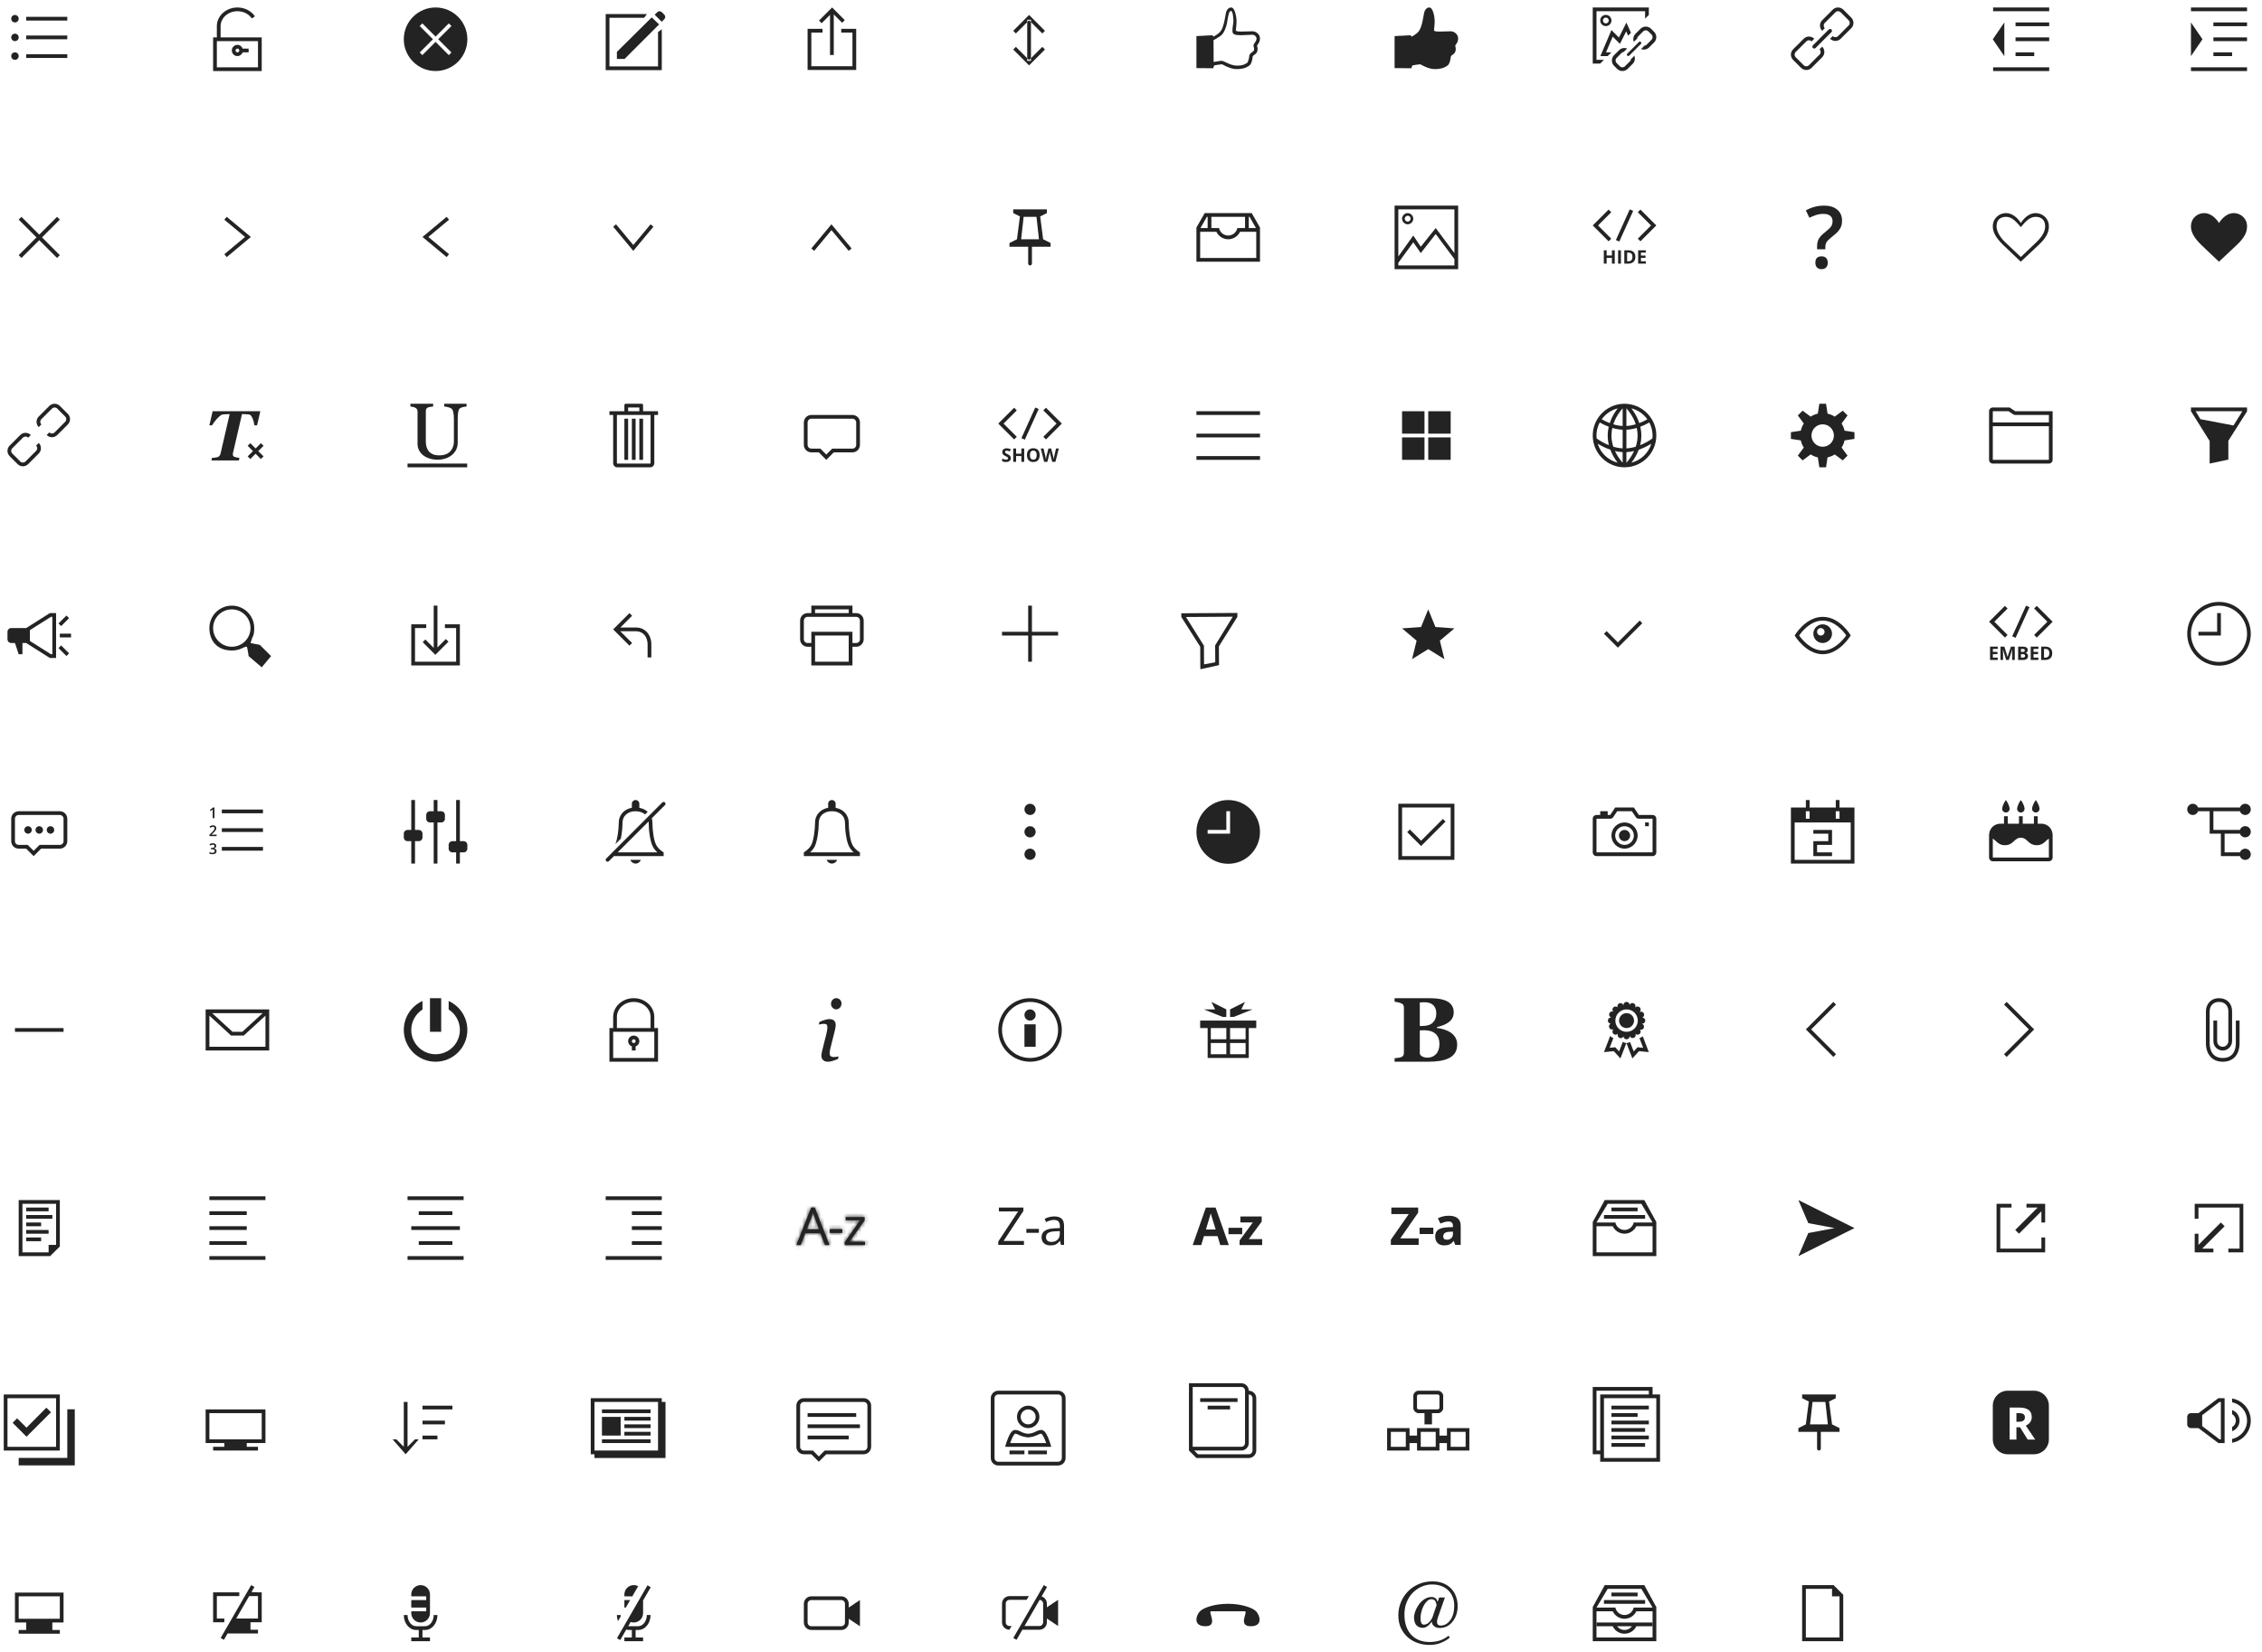 <svg width="605" height="442" viewBox="0 0 605 442" fill="none" xmlns="http://www.w3.org/2000/svg">
<rect width="605" height="442" fill="white"/>
<path d="M15.258 69L16 68.258L11.242 63.5L16 58.742L15.258 58L10.5 62.758L5.742 58L5 58.742L9.758 63.5L5 68.258L5.742 69L10.5 64.242L15.258 69Z" fill="#232323"/>
<path fill-rule="evenodd" clip-rule="evenodd" d="M176.992 3.236L177.698 3.942L177.699 3.939C177.856 4.176 177.933 4.373 177.933 4.529C177.933 4.685 177.855 4.882 177.698 5.117L176.991 5.823L175.755 4.587L175.108 3.94L175.814 3.235C176.05 3.08 176.246 3 176.402 3C176.56 3 176.757 3.078 176.992 3.236ZM176 17.757H163V4.757H172.285L173.025 3.757H162V18.757H177V7.832L176 8.572V17.757ZM165 15.757H167.063L176.286 6.533L174.313 4.649L165 13.872V15.757Z" fill="#232323"/>
<path fill-rule="evenodd" clip-rule="evenodd" d="M222.56 2L225.945 5.387L225.238 6.095L223 3.855V14.707H222V3.973L219.761 6.211L219.054 5.504L222.56 2ZM216 18.707H229V7.707H225V8.707H228V17.707H217V8.707H220V7.707H216V18.707Z" fill="#232323"/>
<path fill-rule="evenodd" clip-rule="evenodd" d="M275.243 4L271 8.242L271.707 8.95L274.743 5.914V15.571L271.707 12.535L271 13.242L275.243 17.485L279.486 13.242L278.779 12.535L275.743 15.571V5.914L278.779 8.95L279.486 8.242L275.243 4ZM275.743 15.571L275.243 16.071L274.743 15.571V16.278H275.743V15.571ZM275.743 5.914L275.243 5.414L274.743 5.914V5.278H275.743V5.914Z" fill="#232323"/>
<path fill-rule="evenodd" clip-rule="evenodd" d="M16.021 108.588L18.141 110.708L18.144 110.707C18.926 111.489 18.926 112.757 18.144 113.537L15.316 116.365C14.926 116.756 14.414 116.951 13.901 116.951C13.389 116.951 12.877 116.755 12.487 116.365L13.194 115.657C13.383 115.846 13.634 115.95 13.9 115.95C14.167 115.95 14.417 115.847 14.607 115.657L17.432 112.828C17.822 112.438 17.822 111.804 17.432 111.414L15.312 109.294C15.123 109.105 14.872 109.001 14.605 109.001C14.337 109.001 14.087 109.105 13.897 109.295L11.07 112.123C10.881 112.312 10.777 112.562 10.777 112.83C10.777 113.098 10.88 113.349 11.07 113.536L10.362 114.243C9.582 113.462 9.582 112.195 10.362 111.415L13.19 108.586C13.58 108.195 14.092 108 14.605 108C15.117 108 15.627 108.195 16.021 108.588ZM9.656 119.193L10.363 118.485L10.362 118.484C11.144 119.266 11.144 120.534 10.362 121.314L7.534 124.142C7.144 124.533 6.632 124.728 6.12 124.728C5.608 124.728 5.097 124.533 4.705 124.141L2.585 122.021C1.805 121.24 1.805 119.973 2.585 119.193L5.414 116.365C5.805 115.974 6.317 115.779 6.828 115.779C7.339 115.779 7.852 115.975 8.242 116.365L7.534 117.073C7.345 116.884 7.094 116.78 6.827 116.78C6.56 116.78 6.31 116.883 6.12 117.073L3.292 119.901C3.103 120.09 2.999 120.341 2.999 120.608C2.999 120.875 3.102 121.125 3.292 121.315L5.414 123.435C5.603 123.624 5.854 123.728 6.121 123.728C6.387 123.728 6.639 123.625 6.827 123.435L9.655 120.607C9.844 120.418 9.948 120.167 9.948 119.9C9.948 119.633 9.844 119.383 9.656 119.193Z" fill="#232323"/>
<path fill-rule="evenodd" clip-rule="evenodd" d="M67.606 112.042C67.475 111.719 67.333 111.452 67.183 111.242C67.033 111.032 66.853 110.908 66.643 110.87C66.457 110.846 66.22 110.826 65.933 110.806C65.646 110.789 65.396 110.779 65.186 110.779H64.722L62.352 121.01C62.328 121.116 62.306 121.217 62.292 121.313C62.278 121.409 62.268 121.478 62.268 121.521C62.268 121.67 62.298 121.802 62.358 121.916C62.416 122.031 62.526 122.122 62.686 122.189C62.836 122.251 63.051 122.313 63.336 122.371C63.621 122.429 63.855 122.468 64.041 122.486L63.883 123.164H56.546L56.705 122.488C56.877 122.475 57.131 122.453 57.465 122.415C57.799 122.377 58.037 122.335 58.179 122.285C58.425 122.185 58.612 122.053 58.735 121.885C58.859 121.718 58.945 121.52 58.995 121.29L61.425 110.78H61.065C60.829 110.78 60.592 110.787 60.355 110.802C60.117 110.817 59.847 110.84 59.543 110.87C59.32 110.902 59.074 111.034 58.798 111.27C58.522 111.506 58.255 111.762 57.995 112.042C57.685 112.386 57.431 112.702 57.229 112.982C57.028 113.264 56.856 113.526 56.714 113.766H56L56.872 110H69.627L68.757 113.766H68.042C68.018 113.556 67.968 113.293 67.898 112.978C67.826 112.662 67.729 112.35 67.606 112.042ZM69.782 118.543L70.488 119.25L69.074 120.664L70.487 122.078L69.78 122.784L68.366 121.37L66.952 122.783L66.246 122.076L67.66 120.662L66.247 119.248L66.954 118.542L68.368 119.956L69.782 118.543Z" fill="#232323"/>
<path fill-rule="evenodd" clip-rule="evenodd" d="M123.945 108.855C124.316 108.78 124.598 108.738 124.791 108.73H124.789V108H118.815V108.732C119.034 108.746 119.353 108.801 119.768 108.898C120.185 108.992 120.513 109.128 120.753 109.298C120.967 109.45 121.129 109.766 121.237 110.25C121.348 110.733 121.402 111.358 121.402 112.118V118.108C121.402 118.519 121.343 118.928 121.226 119.332C121.111 119.737 120.912 120.125 120.629 120.495C120.335 120.887 119.932 121.202 119.419 121.442C118.909 121.682 118.275 121.802 117.519 121.802C116.717 121.802 116.085 121.682 115.623 121.442C115.163 121.202 114.8 120.893 114.533 120.516C114.278 120.145 114.108 119.746 114.023 119.318C113.936 118.888 113.893 118.478 113.893 118.088V110.018C113.893 109.79 113.933 109.582 114.013 109.39C114.091 109.198 114.248 109.06 114.481 108.978C114.619 108.93 114.832 108.878 115.125 108.824C115.417 108.77 115.659 108.737 115.853 108.73V108H109.763V108.73C109.935 108.745 110.155 108.782 110.423 108.84C110.691 108.898 110.911 108.975 111.081 109.07C111.323 109.208 111.481 109.357 111.561 109.52C111.639 109.68 111.679 109.88 111.679 110.12V118.763C111.679 119.313 111.797 119.84 112.031 120.346C112.264 120.85 112.611 121.3 113.071 121.69C113.538 122.082 114.115 122.392 114.801 122.622C115.489 122.852 116.271 122.967 117.149 122.967C117.7 122.967 118.275 122.885 118.875 122.725C119.475 122.563 120.049 122.297 120.589 121.927C121.139 121.542 121.583 121.05 121.919 120.452C122.255 119.856 122.422 119.152 122.422 118.342V111.986C122.422 111.271 122.466 110.667 122.556 110.173C122.645 109.679 122.809 109.352 123.039 109.195C123.273 109.045 123.574 108.93 123.945 108.855ZM109 124V125H124.955V124H109Z" fill="#232323"/>
<path fill-rule="evenodd" clip-rule="evenodd" d="M172 110H176V111H175V123.906C175 124.51 174.51 125 173.906 125H165.094C164.49 125 164 124.51 164 123.906V111H163V110H167V108.358C167 108.16 167.16 108 167.358 108H171.642C171.84 108 172 108.16 172 108.358V110ZM171 109H168V110H171V109ZM174 123.906C174 123.958 173.958 124 173.906 124H165.094C165.042 124 165 123.958 165 123.906V111H174V123.906ZM168 112H167V123H168V112ZM169 112H170V123H169V112ZM172 112H171V123H172V112Z" fill="#232323"/>
<path d="M227 67.1L222.384 61.56L217.768 67.1L217 66.46L222.384 60L227.768 66.46" fill="#232323"/>
<path d="M60.64 68.768L60 68L65.54 63.384L60 58.768L60.64 58L67.1 63.384L60.64 68.768Z" fill="#232323"/>
<path d="M119.46 68.768L113 63.384L119.46 58L120.1 58.768L114.56 63.384L120.1 68" fill="#232323"/>
<path d="M169.384 67.1L164 60.64L164.768 60L169.384 65.54L174 60L174.768 60.64L169.384 67.1Z" fill="#232323"/>
<path fill-rule="evenodd" clip-rule="evenodd" d="M278.21 57.895L279 64L281 65V66H276V70.5C276 70.776 275.776 71 275.5 71C275.224 71 275 70.776 275 70.5V66H270V65L272 64L272.79 57.895L271 57V56H280V57L278.21 57.895ZM277.216 58H273.784L273.117 64H277.883L277.216 58Z" fill="#232323"/>
<path fill-rule="evenodd" clip-rule="evenodd" d="M217 111H228C229.105 111 230 111.895 230 113V119C230 120.104 229.105 121 228 121H223L221 123L219 121H217C215.895 121 215 120.104 215 119V113C215 111.895 215.895 111 217 111ZM229 113C229 112.45 228.55 112 228 112H217C216.45 112 216 112.45 216 113V119C216 119.55 216.45 120 217 120H219.414L221 121.586L222.586 120H228C228.55 120 229 119.55 229 119V113Z" fill="#232323"/>
<path fill-rule="evenodd" clip-rule="evenodd" d="M273.19 117.202L276.898 109L277.808 109.412L274.1 117.612L273.19 117.202ZM267 113.306L271.243 117.549L271.95 116.842L268.414 113.305L271.95 109.771L271.243 109.064L267 113.306ZM279.051 116.842L279.758 117.549L284 113.306L279.758 109.064L279.05 109.772L282.587 113.306L279.051 116.842ZM270.01 123.302C270.243 123.117 270.36 122.862 270.36 122.542L270.364 122.545C270.364 122.312 270.299 122.118 270.174 121.958C270.049 121.798 269.821 121.638 269.489 121.478C269.236 121.358 269.076 121.274 269.009 121.228C268.941 121.181 268.891 121.133 268.861 121.083C268.831 121.033 268.815 120.975 268.815 120.909C268.815 120.801 268.853 120.712 268.93 120.646C269.007 120.58 269.117 120.546 269.26 120.546C269.38 120.546 269.503 120.562 269.627 120.592C269.752 120.623 269.91 120.677 270.1 120.755L270.343 120.167C270.159 120.086 269.983 120.025 269.815 119.981C269.645 119.937 269.47 119.915 269.285 119.915C268.905 119.915 268.61 120.005 268.395 120.185C268.182 120.366 268.075 120.614 268.075 120.928C268.075 121.098 268.108 121.243 268.172 121.368C268.237 121.494 268.326 121.602 268.434 121.698C268.542 121.794 268.706 121.891 268.924 121.994C269.157 122.104 269.311 122.184 269.387 122.234C269.462 122.285 269.517 122.336 269.557 122.391C269.597 122.446 269.617 122.508 269.617 122.578C269.617 122.704 269.574 122.799 269.484 122.861C269.395 122.927 269.268 122.957 269.101 122.957C268.963 122.957 268.81 122.936 268.643 122.891C268.477 122.848 268.273 122.771 268.033 122.663V123.366C268.325 123.51 268.663 123.582 269.043 123.582C269.457 123.582 269.78 123.489 270.01 123.302ZM273.93 123.532H273.176V121.992H271.763V123.532H271.006V119.962H271.763V121.362H273.177V119.962H273.931V123.532H273.93ZM277.632 123.104C277.925 122.788 278.07 122.332 278.07 121.742H278.071C278.071 121.149 277.925 120.695 277.635 120.379C277.345 120.063 276.925 119.906 276.377 119.906C275.829 119.906 275.407 120.063 275.114 120.376C274.82 120.689 274.672 121.142 274.672 121.736C274.672 122.331 274.819 122.787 275.112 123.103C275.405 123.421 275.825 123.581 276.372 123.581C276.919 123.581 277.339 123.422 277.632 123.104ZM275.466 121.742C275.466 122.142 275.542 122.442 275.693 122.642C275.844 122.842 276.07 122.946 276.373 122.946C276.976 122.946 277.277 122.546 277.277 121.743C277.277 120.939 276.977 120.537 276.377 120.537C276.075 120.537 275.849 120.639 275.697 120.842C275.543 121.042 275.467 121.344 275.467 121.742H275.466ZM281.428 123.532H282.288L282.286 123.531L283.196 119.961H282.452L281.998 121.911C281.968 122.027 281.933 122.181 281.898 122.371C281.863 122.561 281.836 122.72 281.82 122.847C281.802 122.714 281.777 122.557 281.742 122.372C281.709 122.189 281.679 122.052 281.657 121.962L281.137 119.962H280.421L279.901 121.962C279.869 122.069 279.836 122.221 279.801 122.415C279.767 122.61 279.745 122.753 279.735 122.847C279.699 122.582 279.641 122.27 279.561 121.912L279.105 119.962H278.36L279.27 123.532H280.13L280.615 121.663C280.635 121.58 280.666 121.441 280.705 121.247C280.744 121.053 280.768 120.911 280.778 120.823C280.784 120.893 280.809 121.034 280.851 121.243C280.893 121.452 280.925 121.591 280.943 121.657L281.428 123.532Z" fill="#232323"/>
<path fill-rule="evenodd" clip-rule="evenodd" d="M13.333 164L7 168H3C2.448 168 2 168.448 2 169V171C2 171.552 2.448 172 3 172H4L5 175H6V172H7L13.333 176H15V164H13.333ZM17.767 164.646L15.647 166.768L16.355 167.475L18.475 165.353L17.767 164.646ZM16 169.5H19V170.5H16V169.5ZM15.647 173.354L16.354 172.646L18.474 174.768L17.768 175.475L15.647 173.354ZM13.623 175H14V165H13.623L8 168.55V171.45L13.623 175Z" fill="#232323"/>
<path fill-rule="evenodd" clip-rule="evenodd" d="M113.055 171.767L113.762 171.06L116 173.298V162H117V173.18L119.239 170.941L119.946 171.648L116.441 175.153L113.055 171.767ZM119 168V167H123V178H110V167H114V168H111V177H122V168H119Z" fill="#232323"/>
<path d="M170.144 167.854H165.914L169.06 164.708L168.353 164L164 168.354L168.354 172.708L169.061 172.001L165.914 168.854H170.144C171.947 168.854 173.207 170.294 173.207 172.354V175.854H174.207V172.354C174.207 169.747 172.497 167.854 170.144 167.854V167.854Z" fill="#232323"/>
<path fill-rule="evenodd" clip-rule="evenodd" d="M228 164H229C230.105 164 231 164.895 231 166V171C231 172.105 230.105 173 229 173H228V178H217V173H216C214.895 173 214 172.105 214 171V166C214 164.895 214.895 164 216 164H217V162H228V164ZM227 163H218V164H227V163ZM227 177H218V170H227V177ZM229 172C229.55 172 230 171.55 230 171V166C230 165.45 229.55 165 229 165H216C215.45 165 215 165.45 215 166V171C215 171.55 215.45 172 216 172H217V169H228V172H229Z" fill="#232323"/>
<path d="M276 162H275V169H268V170H275V177H276V170H283V169H276V162Z" fill="#232323"/>
<path fill-rule="evenodd" clip-rule="evenodd" d="M5 217H16C17.105 217 18 217.895 18 219V225C18 226.104 17.105 227 16 227H11L9 229L7 227H5C3.895 227 3 226.104 3 225V219C3 217.895 3.895 217 5 217ZM16 218C16.55 218 17 218.45 17 219V225C17 225.55 16.55 226 16 226H10.586L9 227.586L7.414 226H5C4.45 226 4 225.55 4 225V219C4 218.45 4.45 218 5 218H16ZM7.5 223C8.052 223 8.5 222.552 8.5 222C8.5 221.448 8.052 221 7.5 221C6.948 221 6.5 221.448 6.5 222C6.5 222.552 6.948 223 7.5 223ZM10.5 223C11.052 223 11.5 222.552 11.5 222C11.5 221.448 11.052 221 10.5 221C9.948 221 9.5 221.448 9.5 222C9.5 222.552 9.948 223 10.5 223ZM14.5 222C14.5 222.552 14.052 223 13.5 223C12.948 223 12.5 222.552 12.5 222C12.5 221.448 12.948 221 13.5 221C14.052 221 14.5 221.448 14.5 222Z" fill="#232323"/>
<path fill-rule="evenodd" clip-rule="evenodd" d="M56.895 218.855H57.355L57.356 218.853V216H56.972L56.132 216.66L56.362 216.95L56.483 216.852C56.66 216.709 56.767 216.623 56.802 216.592C56.845 216.554 56.882 216.519 56.912 216.489C56.901 216.617 56.895 216.793 56.895 217.013V218.855ZM70.332 216.543H59.332V217.543H70.332V216.543ZM70.332 221.543H59.332V222.543H70.332V221.543ZM59.332 226.543H70.332V227.543H59.332V226.543ZM57.942 223.655H56.009V223.308L56.745 222.568C56.962 222.345 57.107 222.188 57.178 222.094C57.249 222 57.3 221.914 57.333 221.832C57.366 221.75 57.383 221.662 57.383 221.568C57.383 221.438 57.343 221.338 57.266 221.263C57.189 221.188 57.081 221.151 56.944 221.151C56.836 221.151 56.73 221.171 56.628 221.211C56.526 221.251 56.408 221.325 56.274 221.431L56.024 221.128C56.184 220.994 56.338 220.898 56.488 220.843C56.638 220.788 56.798 220.759 56.968 220.759C57.233 220.759 57.446 220.829 57.606 220.967C57.766 221.105 57.846 221.292 57.846 221.527C57.846 221.657 57.823 221.777 57.776 221.894C57.729 222.011 57.659 222.13 57.563 222.254C57.467 222.378 57.308 222.542 57.085 222.752L56.589 223.232V223.252H57.942V223.655ZM57.678 226.708C57.783 226.588 57.836 226.436 57.836 226.256L57.834 226.258C57.834 226.038 57.757 225.872 57.594 225.748C57.431 225.624 57.208 225.562 56.921 225.562C56.575 225.562 56.271 225.659 56.009 225.852L56.234 226.172C56.369 226.082 56.489 226.022 56.589 225.992C56.689 225.962 56.792 225.946 56.902 225.946C57.056 225.946 57.172 225.98 57.252 226.046C57.332 226.112 57.372 226.207 57.372 226.329C57.372 226.645 57.144 226.802 56.688 226.802H56.436V227.174H56.684C56.944 227.174 57.132 227.21 57.254 227.281C57.376 227.352 57.436 227.465 57.436 227.618C57.436 227.788 57.381 227.915 57.272 227.998C57.163 228.081 56.997 228.121 56.775 228.121C56.651 228.121 56.52 228.107 56.385 228.073C56.25 228.039 56.12 227.993 56 227.933V228.341C56.218 228.443 56.485 228.495 56.8 228.495C57.16 228.495 57.437 228.421 57.63 228.271C57.823 228.121 57.92 227.909 57.92 227.635C57.92 227.447 57.864 227.295 57.748 227.181C57.632 227.067 57.462 226.995 57.232 226.967V226.951C57.424 226.908 57.573 226.828 57.678 226.708Z" fill="#232323"/>
<path fill-rule="evenodd" clip-rule="evenodd" d="M112 222H111V214H110V222H109C108.448 222 108 222.448 108 223V224C108 224.552 108.448 225 109 225H110V231H111V225H112C112.552 225 113 224.552 113 224V223C113 222.448 112.552 222 112 222ZM124 225H123V214H122V225H121C120.448 225 120 225.448 120 226V227C120 227.552 120.448 228 121 228H122V231H123V228H124C124.552 228 125 227.552 125 227V226C125 225.448 124.552 225 124 225ZM117 217H118C118.552 217 119 217.448 119 218V219C119 219.552 118.552 220 118 220H117V231H116V220H115C114.448 220 114 219.552 114 219V218C114 217.448 114.448 217 115 217H116V214H117V217Z" fill="#232323"/>
<path fill-rule="evenodd" clip-rule="evenodd" d="M169.999 217C167.594 217 166.499 218.555 166.499 220C166.499 221.28 166.335 222.942 166.047 224.338L164.579 225.805C165.129 224.55 165.499 221.845 165.499 220C165.499 218.29 166.647 216.487 168.999 216.087V215C168.999 214.448 169.447 214 169.999 214C170.551 214 170.999 214.448 170.999 215V216.087C171.926 216.248 172.666 216.639 173.231 217.155L172.527 217.86C171.953 217.348 171.125 217 169.999 217ZM177.146 214.646C177.341 214.451 177.658 214.451 177.853 214.646C178.048 214.843 178.048 215.158 177.853 215.353L174.323 218.883C174.437 219.246 174.499 219.622 174.499 220C174.499 222 174.843 224.75 175.499 226C176.155 227.25 177.499 228 177.499 228V229H164.206L162.853 230.354C162.755 230.45 162.627 230.5 162.499 230.5C162.371 230.5 162.243 230.451 162.146 230.353C161.951 230.158 161.951 229.841 162.146 229.646L177.146 214.646ZM171.407 230C171.201 230.58 170.651 231 169.999 231C169.347 231 168.797 230.58 168.591 230H171.407ZM173.499 220C173.499 222.09 173.849 225.006 174.614 226.465C174.944 227.095 175.401 227.61 175.829 228H165.206L173.466 219.74C173.47 219.776 173.476 219.812 173.482 219.847L173.482 219.847L173.482 219.847C173.491 219.898 173.499 219.949 173.499 220Z" fill="#232323"/>
<path fill-rule="evenodd" clip-rule="evenodd" d="M228 226C227.344 224.75 227 222 227 220C227 218.24 225.79 216.485 223.5 216.087V215C223.5 214.448 223.052 214 222.5 214C221.948 214 221.5 214.448 221.5 215V216.087C219.148 216.487 218 218.29 218 220C218 221.938 217.594 224.844 217 226C216.406 227.156 215 228 215 228V229H230V228C230 228 228.656 227.25 228 226ZM216.652 228C217.097 227.598 217.572 227.072 217.889 226.457C218.574 225.12 219 222.065 219 220C219 218.555 220.095 217 222.5 217C224.905 217 226 218.555 226 220C226 222.09 226.35 225.006 227.115 226.465C227.445 227.095 227.902 227.61 228.33 228H216.652ZM223.908 230C223.702 230.58 223.152 231 222.5 231C221.848 231 221.298 230.58 221.092 230H223.908Z" fill="#232323"/>
<path fill-rule="evenodd" clip-rule="evenodd" d="M274 216.5C274 217.328 274.672 218 275.5 218C276.328 218 277 217.328 277 216.5C277 215.672 276.328 215 275.5 215C274.672 215 274 215.672 274 216.5ZM274 222.5C274 223.328 274.672 224 275.5 224C276.328 224 277 223.328 277 222.5C277 221.672 276.328 221 275.5 221C274.672 221 274 221.672 274 222.5ZM275.5 230C274.672 230 274 229.328 274 228.5C274 227.672 274.672 227 275.5 227C276.328 227 277 227.672 277 228.5C277 229.328 276.328 230 275.5 230Z" fill="#232323"/>
<path d="M4 275H17V276H4V275Z" fill="#232323"/>
<path fill-rule="evenodd" clip-rule="evenodd" d="M55 270V281H72V270H55ZM70.26 271L64.806 276H62.194L56.74 271H70.26ZM56 271.678V280H71V271.678L65.196 277H61.806L56 271.678Z" fill="#232323"/>
<path fill-rule="evenodd" clip-rule="evenodd" d="M118 267H115V276H118V267ZM120 270.03V267.76C122.946 269.095 125 272.055 125 275.5C125 280.194 121.194 284 116.5 284C111.806 284 108 280.194 108 275.5C108 272.055 110.053 269.095 113 267.76V270.03C111.2 271.188 110 273.205 110 275.5C110 279.084 112.916 282 116.5 282C120.084 282 123 279.084 123 275.5C123 273.204 121.8 271.188 120 270.03Z" fill="#232323"/>
<path fill-rule="evenodd" clip-rule="evenodd" d="M175 275V272C175 269.243 172.532 267 169.5 267C166.467 267 164 269.243 164 272V275H163V284H176V275H175ZM165 272C165 269.794 167.02 268 169.5 268C171.98 268 174 269.794 174 272V275H165V272ZM164 276V283H175V276H164ZM169.5 277C168.672 277 168 277.672 168 278.5C168 279.152 168.42 279.702 169 279.908V281H170V279.908C170.58 279.701 171 279.152 171 278.5C171 277.672 170.328 277 169.5 277ZM169 278.5C169 278.776 169.224 279 169.5 279C169.776 279 170 278.776 170 278.5C170 278.224 169.776 278 169.5 278C169.224 278 169 278.224 169 278.5Z" fill="#232323"/>
<path fill-rule="evenodd" clip-rule="evenodd" d="M427 16V3H440V5L441 4V2H426V17H428L429 16H427ZM429.5 6.978C430.327 6.978 431 6.305 431 5.478C431 4.651 430.327 3.978 429.5 3.978C428.673 3.978 428 4.65 428 5.478C428 6.306 428.673 6.978 429.5 6.978ZM429.5 4.694C429.932 4.694 430.284 5.046 430.284 5.477C430.284 5.909 429.932 6.261 429.5 6.261C429.068 6.261 428.716 5.911 428.716 5.479C428.716 5.047 429.068 4.695 429.5 4.695V4.694ZM429.553 14H431L430 15H428.042L431 8.042L433 10.042L435 6.042L436.222 8.778L435.465 9.535L434.948 8.38L433.278 11.722L433.272 11.728L431.34 9.796L429.553 14ZM436.332 15.679C436.378 15.653 436.423 15.627 436.462 15.588V15.587L437.127 14.921C437.414 15.641 437.266 16.493 436.684 17.075L435.346 18.413C434.956 18.804 434.444 18.999 433.932 18.999C433.42 18.999 432.91 18.804 432.52 18.412L431.7 17.594C430.92 16.813 430.92 15.546 431.7 14.766L433.039 13.428C433.429 13.037 433.941 12.842 434.453 12.842C434.705 12.842 434.956 12.891 435.193 12.985L434.527 13.651C434.488 13.689 434.462 13.735 434.436 13.78L434.436 13.78C434.421 13.806 434.407 13.831 434.39 13.855C434.148 13.871 433.919 13.963 433.746 14.135L432.408 15.475C432.219 15.664 432.115 15.915 432.115 16.182C432.115 16.449 432.218 16.699 432.408 16.889L433.225 17.706C433.414 17.895 433.666 17.999 433.932 17.999C434.198 17.999 434.451 17.895 434.638 17.707L435.978 16.369C436.151 16.195 436.242 15.968 436.258 15.725C436.282 15.708 436.307 15.694 436.332 15.679L436.332 15.679L436.332 15.679ZM442.414 8.518L441.596 7.7C441.206 7.31 440.694 7.114 440.182 7.114C439.67 7.114 439.158 7.309 438.768 7.7L437.43 9.04C436.848 9.62 436.7 10.473 436.987 11.193L437.653 10.527C437.692 10.488 437.737 10.462 437.783 10.436L437.783 10.436C437.808 10.421 437.833 10.407 437.857 10.39C437.873 10.147 437.964 9.92 438.137 9.746L439.475 8.406C439.665 8.218 439.915 8.114 440.182 8.114C440.449 8.114 440.7 8.218 440.889 8.407L441.706 9.225C441.896 9.415 441.999 9.665 441.999 9.932C441.999 10.199 441.895 10.45 441.706 10.639L440.37 11.977C440.196 12.15 439.967 12.242 439.725 12.257C439.709 12.281 439.695 12.305 439.681 12.329L439.681 12.329C439.654 12.377 439.628 12.423 439.588 12.462L438.922 13.128C439.159 13.221 439.41 13.27 439.662 13.27C440.174 13.27 440.686 13.075 441.076 12.684L442.414 11.346C443.194 10.563 443.194 9.296 442.414 8.516V8.518ZM438.88 11.755L435.755 14.88V14.879C435.683 14.951 435.589 14.987 435.495 14.987C435.401 14.987 435.307 14.951 435.235 14.879C435.091 14.735 435.091 14.502 435.235 14.359L438.36 11.235C438.43 11.162 438.526 11.125 438.62 11.125C438.714 11.125 438.808 11.162 438.88 11.235C439.024 11.378 439.024 11.611 438.88 11.755Z" fill="#232323"/>
<path fill-rule="evenodd" clip-rule="evenodd" d="M495.141 4.708L493.021 2.588C492.627 2.195 492.116 2 491.604 2C491.093 2 490.58 2.195 490.19 2.586L487.361 5.415C486.582 6.195 486.582 7.462 487.361 8.243L488.069 7.536C487.88 7.349 487.777 7.098 487.777 6.83C487.777 6.562 487.88 6.312 488.069 6.123L490.896 3.295C491.087 3.105 491.337 3.001 491.604 3.001C491.872 3.001 492.123 3.105 492.312 3.294L494.432 5.414C494.622 5.604 494.726 5.854 494.726 6.121C494.726 6.388 494.623 6.639 494.434 6.828L491.607 9.657C491.417 9.847 491.167 9.95 490.899 9.95C490.631 9.95 490.38 9.846 490.191 9.657L489.484 10.365C489.873 10.755 490.385 10.951 490.898 10.951C491.41 10.951 491.922 10.756 492.313 10.365L495.141 7.537C495.923 6.757 495.923 5.489 495.141 4.707V4.708ZM487.363 12.485L486.655 13.193C486.844 13.383 486.948 13.633 486.948 13.9C486.948 14.167 486.844 14.418 486.655 14.607L483.826 17.435C483.638 17.625 483.386 17.728 483.121 17.728C482.854 17.728 482.602 17.624 482.414 17.435L480.291 15.315C480.102 15.125 479.998 14.875 479.998 14.608C479.998 14.341 480.102 14.09 480.291 13.901L483.12 11.073C483.31 10.883 483.559 10.779 483.826 10.779C484.094 10.779 484.345 10.883 484.534 11.072L485.241 10.365C484.852 9.975 484.339 9.779 483.827 9.779C483.318 9.779 482.805 9.974 482.415 10.365L479.586 13.193C478.805 13.973 478.805 15.24 479.586 16.021L481.707 18.141C482.096 18.533 482.609 18.728 483.121 18.728C483.633 18.728 484.145 18.533 484.535 18.142L487.363 15.314C488.142 14.534 488.142 13.266 487.363 12.484V12.485ZM489.837 8.597L485.595 12.84V12.841C485.497 12.939 485.371 12.986 485.24 12.986C485.113 12.986 484.984 12.938 484.886 12.84C484.692 12.645 484.692 12.328 484.886 12.133L489.131 7.889C489.229 7.792 489.356 7.744 489.484 7.744C489.613 7.744 489.741 7.792 489.837 7.89C490.033 8.085 490.033 8.402 489.837 8.597Z" fill="#232323"/>
<path fill-rule="evenodd" clip-rule="evenodd" d="M327.553 17.555C328.359 17.946 329.458 18.48 330.79 18.48L330.789 18.482C332.743 18.482 333.579 17.917 334.029 17.612L334.149 17.532C334.877 17.067 335.051 15.134 335.059 15.052C335.059 15.05 335.059 15.049 335.059 15.049C335.063 14.977 335.321 14.789 335.445 14.699L335.449 14.696C335.732 14.489 336.086 14.232 336.237 13.826C336.472 13.201 336.323 12.66 336.225 12.302L336.225 12.3L336.201 12.21C336.237 12.15 336.304 12.054 336.357 11.98L336.357 11.979C336.613 11.618 336.999 11.075 336.999 10.333C336.999 9.068 335.838 8.368 335.035 8.368C334.781 8.368 334.271 8.384 333.718 8.402C333.626 8.405 333.533 8.407 333.44 8.41C332.881 8.426 332.315 8.442 331.962 8.442C331.938 8.442 331.913 8.442 331.886 8.442C331.519 8.443 330.948 8.445 330.552 8.227C330.531 8.133 330.564 7.821 330.607 7.416C330.663 6.891 330.735 6.209 330.728 5.637C330.714 4.46 330.269 2 329.302 2C328.604 2 328.128 2.6 327.94 3.26C327.893 3.425 327.838 3.738 327.768 4.134C327.559 5.322 327.218 7.262 326.564 8.226C325.917 9.178 324.53 9.806 324.53 9.806L324.296 9.43L320 9.656V18.219L324.507 18.256L324.693 17.556C324.693 17.456 326.287 17.25 326.779 17.196C326.879 17.196 327.038 17.282 327.235 17.389C327.33 17.441 327.433 17.496 327.543 17.55L327.553 17.555ZM327.95 16.715C327.439 16.465 327.033 16.268 326.673 16.268V16.265L326.567 16.269C325.888 16.346 324.667 16.564 324.603 16.579L324.573 10.735C324.573 10.735 326.388 9.798 326.918 9.163C327.411 8.57 327.934 7.406 328.164 6.233C328.203 6.032 328.242 5.783 328.285 5.511C328.46 4.398 328.693 2.913 329.224 2.913C329.687 2.913 329.894 4.576 329.894 5.633C329.894 5.862 329.843 6.214 329.785 6.608C329.663 7.452 329.512 8.487 329.778 8.903C330.132 9.459 331.619 9.429 332.272 9.409C332.517 9.401 333.057 9.377 333.597 9.352C334.249 9.322 334.901 9.292 335.037 9.292C335.323 9.292 336.073 9.61 336.073 10.328C336.073 10.775 335.823 11.128 335.603 11.438C335.398 11.727 335.205 12 335.278 12.334C335.292 12.397 335.31 12.467 335.33 12.542C335.41 12.829 335.5 13.153 335.37 13.497C335.314 13.645 335.105 13.796 334.902 13.944L334.9 13.945L334.896 13.948C334.57 14.186 334.167 14.48 334.132 14.983C334.089 15.64 333.818 16.417 333.652 16.745L333.648 16.748C333.041 17.156 332.406 17.583 330.79 17.551C329.667 17.528 328.715 17.087 327.95 16.715Z" fill="#232323"/>
<path d="M383.79 18.48C382.452 18.48 381.35 17.942 380.543 17.55C380.203 17.384 379.926 17.196 379.779 17.196C379.287 17.25 377.693 17.456 377.693 17.556L377.507 18.256L373 18.219V9.656L377.296 9.43L377.53 9.806C377.53 9.806 378.917 9.178 379.564 8.226C380.436 6.941 380.752 3.921 380.94 3.26C381.128 2.6 381.604 2 382.302 2C383.269 2 383.714 4.46 383.728 5.637C383.74 6.65 383.504 8.01 383.552 8.227C383.976 8.461 384.602 8.442 384.962 8.442C385.374 8.442 386.076 8.42 386.718 8.402C387.271 8.384 387.781 8.368 388.035 8.368C388.838 8.368 389.999 9.068 389.999 10.333C389.999 11.075 389.613 11.619 389.357 11.98C389.304 12.054 389.237 12.15 389.201 12.21L389.225 12.3C389.323 12.658 389.472 13.2 389.237 13.826C389.085 14.234 388.729 14.492 388.445 14.699C388.321 14.789 388.063 14.977 388.059 15.049C388.057 15.069 387.889 17.059 387.149 17.532L387.029 17.612C386.579 17.917 385.743 18.482 383.789 18.482L383.79 18.48Z" fill="#232323"/>
<path fill-rule="evenodd" clip-rule="evenodd" d="M224.661 269.516C224.935 269.203 225.071 268.836 225.071 268.416C225.071 268.04 224.938 267.71 224.673 267.426C224.408 267.142 224.065 267 223.645 267C223.267 267 222.945 267.15 222.67 267.454C222.396 267.756 222.26 268.11 222.26 268.516C222.26 268.898 222.396 269.24 222.67 269.538C222.942 269.836 223.266 269.986 223.644 269.986C224.051 269.986 224.388 269.83 224.661 269.516ZM224.285 282.562L224.285 282.56H224.289C224.288 282.561 224.286 282.561 224.285 282.562ZM224.12 283.27L224.285 282.562C224.146 282.613 223.947 282.657 223.687 282.694C223.427 282.731 223.227 282.749 223.087 282.749C222.669 282.749 222.365 282.672 222.177 282.516C221.99 282.362 221.897 282.072 221.897 281.652C221.897 281.475 221.924 281.248 221.979 280.972C222.034 280.694 222.098 280.412 222.171 280.124L223.346 275.418C223.405 275.189 223.45 274.96 223.478 274.732C223.508 274.502 223.522 274.322 223.522 274.188C223.522 273.702 223.387 273.316 223.114 273.028C222.841 272.74 222.402 272.596 221.797 272.596C221.531 272.596 221.171 272.658 220.713 272.783C220.256 272.909 219.741 273.101 219.166 273.359L219 274.067C219.14 274.031 219.343 273.987 219.613 273.934C219.881 273.883 220.096 273.857 220.258 273.857C220.678 273.857 220.956 273.926 221.091 274.062C221.226 274.198 221.296 274.473 221.296 274.886C221.296 275.094 221.268 275.345 221.213 275.64C221.157 275.936 221.1 276.213 221.043 276.47L219.873 281.175C219.807 281.455 219.759 281.689 219.729 281.875C219.7 282.058 219.686 282.235 219.686 282.405C219.686 282.855 219.832 283.234 220.126 283.54C220.421 283.846 220.863 284 221.453 284C221.742 284 222.088 283.945 222.495 283.84C222.9 283.732 223.44 283.543 224.12 283.27Z" fill="#232323"/>
<path fill-rule="evenodd" clip-rule="evenodd" d="M267 275.5C267 270.806 270.806 267 275.5 267C280.194 267 284 270.806 284 275.5C284 280.194 280.194 284 275.5 284C270.806 284 267 280.194 267 275.5ZM283 275.5C283 271.365 279.635 268 275.5 268C271.365 268 268 271.365 268 275.5C268 279.635 271.365 283 275.5 283C279.635 283 283 279.635 283 275.5ZM275.5 273C276.328 273 277 272.328 277 271.5C277 270.672 276.328 270 275.5 270C274.672 270 274 270.672 274 271.5C274 272.328 274.672 273 275.5 273ZM277 280V274H274V280H277Z" fill="#232323"/>
<path fill-rule="evenodd" clip-rule="evenodd" d="M548.083 2H533.083V3H548.083V2ZM548.083 18H533.083V19H548.083V18ZM539.083 14H544.083V15H539.083V14ZM548.083 10H539.083V11H548.083V10ZM539.083 6H548.083V7H539.083V6ZM533 10.52L536.083 15.02V6L533 10.52Z" fill="#232323"/>
<path fill-rule="evenodd" clip-rule="evenodd" d="M601 2H586V3H601V2ZM601 18H586V19H601V18ZM592 14H597V15H592V14ZM601 10H592V11H601V10ZM592 6H601V7H592V6ZM589.083 10.5L586 6V15.02L589.083 10.5Z" fill="#232323"/>
<path fill-rule="evenodd" clip-rule="evenodd" d="M334.79 57H322.21L320 60.867V70H337V60.867L334.79 57ZM333 58V61H330.95C330.718 62.14 329.71 63 328.5 63C327.29 63 326.282 62.14 326.05 61H324V58H333ZM323 58H322.79L321.076 61H323V58ZM321 69V62H325.338C325.908 63.195 327.13 64 328.5 64C329.87 64 331.093 63.195 331.662 62H336V69H321ZM334 58V61H335.924L334.21 58H334Z" fill="#232323"/>
<path fill-rule="evenodd" clip-rule="evenodd" d="M373 55V72H390V55H373ZM389 71H374V70.3L378 64.8L380 67.7L384 62.6L389 69.3V71ZM384 61L389 67.7V56H374V68.6L378 63L380 66L384 61ZM376.5 60C377.3 60 378 59.3 378 58.5C378 57.7 377.3 57 376.5 57C375.7 57 375 57.7 375 58.5C375 59.3 375.7 60 376.5 60ZM377.3 58.5C377.3 58 376.9 57.7 376.5 57.7C376.1 57.7 375.7 58.1 375.7 58.5C375.7 58.9 376.1 59.3 376.5 59.3C376.9 59.3 377.3 58.9 377.3 58.5Z" fill="#232323"/>
<path fill-rule="evenodd" clip-rule="evenodd" d="M432.19 64.202L435.898 56L436.808 56.412L433.1 64.612L432.19 64.202ZM426 60.306L430.243 64.549L430.95 63.842L427.414 60.305L430.95 56.771L430.243 56.064L426 60.306ZM438.051 63.842L438.758 64.549L443 60.306L438.758 56.064L438.05 56.772L441.587 60.306L438.051 63.842ZM431.128 70.517H431.883V66.947H431.13V68.347H429.715V66.947H428.958V70.517H429.715V68.977H431.128V70.517ZM432.784 70.517V66.947H433.541V70.517H432.785H432.784ZM436.9 70.049C437.233 69.736 437.4 69.286 437.4 68.699V68.698C437.4 68.145 437.239 67.716 436.917 67.411C436.595 67.102 436.143 66.949 435.56 66.949H434.44V70.519H435.45C436.08 70.519 436.564 70.361 436.9 70.049ZM436.614 68.719C436.614 67.951 436.276 67.569 435.598 67.569H435.196V69.893H435.52C436.25 69.893 436.614 69.503 436.614 68.72V68.719ZM438.14 70.517H440.195V70.516V69.891H438.895V68.971H440.105V68.351H438.895V67.567H440.195V66.947H438.14V70.517Z" fill="#232323"/>
<path fill-rule="evenodd" clip-rule="evenodd" d="M486.002 65.962V66.681H488.207V66.175C488.207 65.568 488.325 65.085 488.561 64.725C488.797 64.365 489.264 63.912 489.961 63.365C490.777 62.727 491.353 62.21 491.687 61.813C492.021 61.415 492.27 60.998 492.435 60.558C492.601 60.12 492.681 59.62 492.681 59.058C492.681 57.792 492.25 56.8 491.388 56.08C490.526 55.36 489.36 55 487.89 55C486.152 55 484.52 55.425 483 56.272L483.944 58.248C484.52 57.965 485.113 57.721 485.72 57.518C486.328 57.314 486.988 57.214 487.7 57.214C488.487 57.214 489.09 57.383 489.51 57.72C489.93 58.057 490.14 58.54 490.14 59.17C490.14 59.71 490.012 60.174 489.752 60.564C489.493 60.954 488.918 61.501 488.026 62.206C487.277 62.791 486.752 63.357 486.452 63.904C486.152 64.452 486.002 65.137 486.002 65.962ZM488.431 69.014C488.146 68.719 487.734 68.569 487.194 68.569C486.092 68.569 485.542 69.136 485.542 70.267C485.542 70.813 485.684 71.239 485.969 71.543C486.254 71.846 486.666 71.998 487.196 71.998C487.726 71.998 488.136 71.842 488.426 71.532C488.715 71.221 488.859 70.798 488.859 70.268C488.859 69.728 488.717 69.31 488.431 69.014Z" fill="#232323"/>
<path fill-rule="evenodd" clip-rule="evenodd" d="M540.5 59.647C541.31 58.363 542.707 57 544.457 57C546.217 57 548 58.36 548 60.53C548 62.183 547.282 63.58 545.372 65.42L540.482 70L535.647 65.401C533.588 63.342 533 61.903 533 60.548C533 58.342 534.764 57 536.53 57C538.276 57 539.71 58.382 540.5 59.647ZM547 60.53C547 58.778 545.924 58 544.47 58C542.87 58 541.824 59.17 540.5 60.75L540.461 60.705C539.155 59.2 538.114 58 536.53 58C535.04 58 534 58.793 534 60.528C534 61.825 534.854 63.35 536.222 64.708L540.5 68.75L544.733 64.708C546.292 63.183 547 61.866 547 60.53Z" fill="#232323"/>
<path d="M597.457 57C595.707 57 594.31 58.363 593.5 59.647C592.71 58.382 591.276 57 589.53 57C587.764 57 586 58.342 586 60.548C586 61.903 586.588 63.342 588.647 65.401L593.482 70L598.372 65.42C600.282 63.58 601 62.183 601 60.53C601 58.36 599.217 57 597.457 57Z" fill="#232323"/>
<path fill-rule="evenodd" clip-rule="evenodd" d="M320 110H337V111H320V110ZM320 116H337V117H320V116ZM337 122H320V123H337V122Z" fill="#232323"/>
<path fill-rule="evenodd" clip-rule="evenodd" d="M381 110H375V116H381V110ZM388 110H382V116H388V110ZM375 117H381V123H375V117ZM388 117H382V123H388V117Z" fill="#232323"/>
<path fill-rule="evenodd" clip-rule="evenodd" d="M443 116.5C443.008 114.758 442.471 113.058 441.464 111.636C440.031 109.582 437.764 108.266 435.27 108.04C435.014 108.015 434.757 108.001 434.5 108L434.466 108.002C434.22 108.004 433.975 108.016 433.73 108.039C429.397 108.429 426 112.066 426 116.5C426 121.194 429.806 125 434.5 125C434.526 125 434.552 124.998 434.578 124.996C434.599 124.995 434.62 124.993 434.641 124.993C439.27 124.917 443 121.147 443 116.5ZM442 116.5C442 116.767 441.985 117.03 441.958 117.29C440.936 118.012 439.834 118.613 438.674 119.08C438.874 118.279 439 117.42 439 116.5C439 115.665 438.892 114.883 438.724 114.146C439.556 113.832 440.361 113.451 441.132 113.007C441.702 114.083 442 115.282 442 116.5ZM431.233 114.467C431.091 115.108 431 115.784 431 116.5C431.007 117.515 431.175 118.523 431.498 119.486C432.312 119.733 433.151 119.885 434 119.937V114.95C433.062 114.899 432.133 114.737 431.233 114.467ZM435 109.215C435.764 110.073 436.87 111.56 437.504 113.498C436.719 113.734 435.874 113.9 435 113.949V109.215ZM431.498 113.498C432.312 113.746 433.151 113.897 434 113.949V109.218C433.237 110.078 432.133 111.565 431.498 113.498ZM434 120.938V123.785C433.166 122.843 432.474 121.785 431.946 120.644C432.602 120.799 433.291 120.903 434 120.938ZM437.05 120.645C436.377 120.805 435.691 120.903 435 120.938V123.782C435.832 122.841 436.522 121.785 437.05 120.645ZM435 119.937V114.95C435.939 114.899 436.868 114.737 437.768 114.467C437.91 115.108 438 115.784 438 116.5C437.993 117.516 437.824 118.525 437.499 119.488C436.687 119.735 435.848 119.886 435 119.937ZM438.457 113.173C439.291 112.853 440.01 112.488 440.6 112.153C439.565 110.703 438.049 109.668 436.321 109.233C437.065 110.183 437.917 111.517 438.457 113.173ZM432.68 109.233C431.935 110.182 431.084 111.516 430.544 113.171C429.805 112.885 429.089 112.545 428.401 112.152C429.436 110.702 430.953 109.668 432.68 109.233ZM430.276 114.146C429.333 113.793 428.523 113.381 427.868 113.007C427.172 114.32 426.885 115.811 427.043 117.288C428.065 118.009 429.166 118.61 430.326 119.077C430.125 118.278 430 117.419 430 116.5C430 115.666 430.108 114.883 430.276 114.146ZM427.326 118.682C428.387 119.342 429.519 119.881 430.7 120.289C431.175 121.541 431.839 122.713 432.669 123.764C430.122 123.12 428.097 121.193 427.326 118.682ZM438.3 120.29C437.825 121.542 437.161 122.714 436.331 123.765C438.877 123.12 440.902 121.194 441.674 118.683C440.613 119.343 439.481 119.882 438.3 120.29Z" fill="#232323"/>
<path fill-rule="evenodd" clip-rule="evenodd" d="M493.355 115.203L496 115.6V117.4L493.355 117.797C493.202 118.49 492.927 119.14 492.555 119.72L494.147 121.874L492.874 123.147L490.72 121.555C490.139 121.925 489.491 122.201 488.797 122.355L488.4 125H486.6L486.203 122.355C485.51 122.202 484.86 121.927 484.28 121.555L482.126 123.147L480.853 121.874L482.445 119.72C482.075 119.139 481.799 118.491 481.645 117.797L479 117.4V115.6L481.645 115.203C481.798 114.51 482.073 113.86 482.445 113.28L480.853 111.126L482.126 109.853L484.28 111.445C484.861 111.075 485.509 110.799 486.203 110.645L486.6 108H488.4L488.797 110.645C489.49 110.798 490.14 111.073 490.72 111.445L492.874 109.853L494.147 111.126L492.555 113.28C492.925 113.861 493.201 114.509 493.355 115.203ZM484.5 116.5C484.5 118.154 485.846 119.5 487.5 119.5C489.154 119.5 490.5 118.154 490.5 116.5C490.5 114.846 489.154 113.5 487.5 113.5C485.846 113.5 484.5 114.846 484.5 116.5Z" fill="#232323"/>
<path fill-rule="evenodd" clip-rule="evenodd" d="M539 110L537.5 109H533C532.448 109 532 109.448 532 110V123C532 123.552 532.448 124 533 124H548C548.552 124 549 123.552 549 123V110H539ZM548 123H533V114H548V123ZM533 110V113H548V111H539C538.803 111 538.61 110.942 538.445 110.832L537.197 110H533Z" fill="#232323"/>
<path fill-rule="evenodd" clip-rule="evenodd" d="M586 109H601V110.029L596 117.904V122.932L591 124V117.967L586 109.983V109ZM597.375 113.812L599.75 110H587.25L588.53 112.125L597.375 113.812Z" fill="#232323"/>
<path fill-rule="evenodd" clip-rule="evenodd" d="M315.953 164.047L330.953 163.953L330.959 164.982L326.009 172.888L326.041 177.916L321.048 179.016L321.01 172.983L315.959 165.03L315.953 164.047ZM325.007 172.638L329.709 164.961L317.209 165.04L322.008 172.72L322.039 177.707L325.036 177.155L325.007 172.638Z" fill="#232323"/>
<path d="M382 163L383.923 167.713L389 168.085L385.11 171.371L386.326 176.314L382 173.631L377.674 176.314L378.889 171.371L375 168.085L380.077 167.713L382 163Z" fill="#232323"/>
<path fill-rule="evenodd" clip-rule="evenodd" d="M487.515 175C482.99 175 480 170 480 170C480 170 482.873 165 487.515 165C492.157 165 495 169.96 495 169.96C495 169.96 492.038 175 487.515 175ZM487.514 174C490.627 174 492.967 171.142 493.805 169.958C492.985 168.793 490.692 166 487.514 166C484.322 166 482.02 168.812 481.2 169.99C482.05 171.167 484.417 174 487.514 174ZM487.5 167C486.114 167 485 168.12 485 169.502C485 170.875 486.115 171.997 487.5 171.997C488.87 171.997 490 170.875 490 169.502C490 168.122 488.87 167 487.5 167ZM486 169C486 169.552 486.448 170 487 170C487.552 170 488 169.552 488 169C488 168.448 487.552 168 487 168C486.448 168 486 168.448 486 169Z" fill="#232323"/>
<path fill-rule="evenodd" clip-rule="evenodd" d="M541.898 162L538.19 170.202L539.1 170.612L542.808 162.412L541.898 162ZM536.95 169.842L533.414 166.306L536.95 162.772L536.243 162.064L532 166.306L536.243 170.549L536.95 169.842ZM549 166.306L544.758 170.549L544.05 169.842L547.587 166.305L544.051 162.771L544.758 162.064L549 166.306ZM536.951 175.692H536.937L536.092 172.962H535.062V176.532H535.738V174.872C535.738 174.682 535.722 174.302 535.692 173.732H535.714L536.574 176.532H537.267L538.187 173.737H538.209C538.189 174.187 538.177 174.463 538.175 174.567C538.172 174.671 538.171 174.762 538.171 174.842V176.532H538.877V172.962H537.847L536.951 175.692ZM532.262 176.532H534.318V175.907H533.018V174.987H534.228V174.367H533.018V173.583H534.318V172.963H532.262V176.532ZM541.784 174.638V174.662H541.783C542.009 174.713 542.173 174.805 542.273 174.945C542.373 175.084 542.423 175.267 542.423 175.497C542.423 175.822 542.304 176.076 542.071 176.259C541.835 176.442 541.515 176.532 541.111 176.532H539.775V172.963H540.885C541.392 172.963 541.759 173.035 541.989 173.179C542.218 173.324 542.332 173.553 542.332 173.867C542.332 174.08 542.284 174.255 542.184 174.392C542.084 174.528 541.95 174.611 541.784 174.638ZM540.534 173.582H540.932C541.149 173.582 541.307 173.612 541.408 173.672C541.508 173.732 541.558 173.829 541.558 173.966C541.558 174.112 541.511 174.218 541.418 174.281C541.325 174.344 541.178 174.375 540.973 174.375H540.533V173.582H540.534ZM541.028 175.908C541.235 175.908 541.388 175.868 541.488 175.788C541.588 175.708 541.638 175.586 541.638 175.42C541.638 175.124 541.426 174.978 541.004 174.978H540.534V175.908H541.028ZM543.137 176.532H545.192V175.907H543.894V174.987H545.102V174.367H543.894V173.583H545.192V172.963H543.137V176.532ZM545.938 172.962H547.058V172.964C547.64 172.964 548.093 173.116 548.416 173.424C548.738 173.732 548.898 174.16 548.898 174.712C548.898 175.3 548.731 175.752 548.398 176.062C548.062 176.376 547.58 176.532 546.948 176.532H545.938V172.962ZM547.018 175.907H546.694V173.582H547.097C547.774 173.582 548.113 173.966 548.113 174.732C548.113 175.515 547.747 175.907 547.019 175.907H547.018Z" fill="#232323"/>
<path fill-rule="evenodd" clip-rule="evenodd" d="M585 169.53C585 164.82 588.806 161 593.5 161C598.194 161 602 164.82 602 169.53C602 174.24 598.194 178.06 593.5 178.06C588.806 178.06 585 174.24 585 169.53ZM601 169.53C601 173.682 597.635 177.06 593.5 177.06C589.365 177.06 586 173.682 586 169.53C586 165.378 589.365 162 593.5 162C597.635 162 601 165.378 601 169.53ZM594 170V164H593V169H588V170H594Z" fill="#232323"/>
<path fill-rule="evenodd" clip-rule="evenodd" d="M320 222.53C320 217.82 323.806 214 328.5 214C333.194 214 337 217.82 337 222.53C337 227.24 333.194 231.06 328.5 231.06C323.806 231.06 320 227.24 320 222.53ZM329 217V223H323V222H328V217H329Z" fill="#232323"/>
<path d="M432.718 173.246L429 169.526L429.707 168.82L432.717 171.832L438.547 166L439.255 166.707L432.718 173.246Z" fill="#232323"/>
<path fill-rule="evenodd" clip-rule="evenodd" d="M374 215H389V230H374V215ZM388 216V229H375V216H388ZM380.09 226.3L376.372 222.58L377.079 221.874L380.089 224.886L385.919 219.054L386.627 219.761L380.09 226.3Z" fill="#232323"/>
<path fill-rule="evenodd" clip-rule="evenodd" d="M442 218H438.333L437 216H432L430.667 218H430V217H428V218H427C426.448 218 426 218.448 426 219V228C426 228.552 426.448 229 427 229H442C442.552 229 443 228.552 443 228V219C443 218.448 442.552 218 442 218ZM431 223.5C431 221.567 432.567 220 434.5 220C436.433 220 438 221.567 438 223.5C438 225.433 436.433 227 434.5 227C432.567 227 431 225.433 431 223.5ZM441 220H440V221H441V220ZM434.5 226C433.122 226 432 224.88 432 223.5C432 222.12 433.122 221 434.5 221C435.88 221 437 222.12 437 223.5C437 224.88 435.88 226 434.5 226ZM436 223.5C436 224.328 435.328 225 434.5 225C433.672 225 433 224.328 433 223.5C433 222.672 433.672 222 434.5 222C435.328 222 436 222.672 436 223.5ZM427 228H442V219H438.333C438 219 437.687 218.833 437.5 218.555L436.464 217H432.534L431.499 218.555C431.314 218.833 431.001 219 430.667 219H427V228Z" fill="#232323"/>
<path fill-rule="evenodd" clip-rule="evenodd" d="M492 216V214H491V216H484V214H483V216H479V231H496V216H492ZM492 217V219H491V217H492ZM484 219V217H483V219H484ZM495 230H480V220H495V230ZM485 229H490V228H486V226H490V222H485V223H489V225H485V229Z" fill="#232323"/>
<path fill-rule="evenodd" clip-rule="evenodd" d="M536.5 217.333C537.052 217.333 537.5 216.885 537.5 216.333C537.5 215.781 537.042 214.708 536.5 214C536 214.625 535.5 215.78 535.5 216.333C535.5 216.886 535.948 217.333 536.5 217.333ZM544.5 217.333C545.052 217.333 545.5 216.885 545.5 216.333C545.5 215.781 545.042 214.708 544.5 214C544 214.625 543.5 215.78 543.5 216.333C543.5 216.886 543.948 217.333 544.5 217.333ZM541.5 216.333C541.5 216.885 541.052 217.333 540.5 217.333C539.948 217.333 539.5 216.886 539.5 216.333C539.5 215.78 540 214.625 540.5 214C541.042 214.708 541.5 215.781 541.5 216.333ZM548.975 223.083C548.912 222.328 548.579 221.653 548.059 221.159C547.977 221.053 547.879 220.959 547.753 220.909C547.26 220.548 546.657 220.333 546 220.333H545V218.333H544V220.333H541V218.333H540V220.333H537V218.333H536V220.333H535C534.343 220.333 533.74 220.55 533.246 220.909C533.121 220.961 533.023 221.053 532.942 221.159C532.422 221.653 532.089 222.329 532.026 223.085L532 223.083V229.378C532 229.93 532.448 230.378 533 230.378H548C548.552 230.378 549 229.93 549 229.378V223.083H548.975ZM533 224.326V229.379H548V224.325C547.718 224.482 547.48 224.7 547.218 224.948L547.214 224.952C546.647 225.483 546.005 226.084 544.748 226.084C543.487 226.084 542.845 225.481 542.279 224.949L542.278 224.948C541.765 224.464 541.359 224.084 540.495 224.084C539.631 224.084 539.226 224.465 538.713 224.948L538.712 224.949C538.146 225.481 537.504 226.084 536.245 226.084C534.986 226.084 534.345 225.48 533.781 224.949L533.78 224.948C533.518 224.701 533.282 224.482 533 224.326Z" fill="#232323"/>
<path d="M599.097 223C599.307 223.573 599.854 223.984 600.5 223.984C601.328 223.984 602 223.312 602 222.484C602 221.656 601.328 220.984 600.5 220.984C599.842 220.984 599.29 221.41 599.087 222H592V217H599.092C599.299 217.58 599.848 218 600.5 218C601.328 218 602 217.328 602 216.5C602 215.672 601.328 215 600.5 215C599.848 215 599.298 215.42 599.092 216H587.908C587.702 215.42 587.152 215 586.5 215C585.672 215 585 215.672 585 216.5C585 217.328 585.672 218 586.5 218C587.152 218 587.702 217.58 587.908 217H591V223H594V229H599.087C599.289 229.59 599.842 230.016 600.5 230.016C601.328 230.016 602 229.344 602 228.516C602 227.688 601.328 227.016 600.5 227.016C599.854 227.016 599.308 227.426 599.097 228H595V223H599.097Z" fill="#232323"/>
<path fill-rule="evenodd" clip-rule="evenodd" d="M329 270L333 268L332 270H335L330 272H329V270ZM336 273H321V275H323V278V279V283H328H329H334V279V278V275H336V273ZM333.154 275H329V278H333.154V275ZM328 275H323.846V278H328V275ZM324 268L328 270V272H327L322 270H325L324 268ZM328 279H323.846V282H328V279ZM333.154 279H329V282H333.154V279Z" fill="#232323"/>
<path fill-rule="evenodd" clip-rule="evenodd" d="M388.012 276.2C388.522 276.552 388.939 276.993 389.258 277.524C389.578 278.056 389.738 278.68 389.738 279.399C389.738 280.261 389.555 280.989 389.192 281.585C388.828 282.18 388.307 282.649 387.628 282.992C386.908 283.359 386.081 283.619 385.142 283.772C384.204 283.922 383.1 283.999 381.83 283.999H373V283.065C373.247 283.041 373.56 283.005 373.934 282.958C374.309 282.908 374.574 282.852 374.724 282.788C375.02 282.668 375.224 282.512 375.33 282.315C375.438 282.12 375.492 281.865 375.492 281.555V269.575C375.492 269.287 375.448 269.048 375.36 268.855C375.272 268.665 375.06 268.497 374.725 268.353C374.477 268.25 374.19 268.163 373.863 268.096C373.535 268.028 373.247 267.974 373 267.933V267H382.237C384.561 267 386.239 267.32 387.269 267.958C388.299 268.596 388.814 269.538 388.814 270.785C388.814 271.36 388.698 271.865 388.466 272.3C388.234 272.736 387.904 273.113 387.472 273.432C387.08 273.727 386.612 273.982 386.07 274.199C385.527 274.414 384.945 274.593 384.322 274.737V274.965C384.945 275.029 385.592 275.167 386.262 275.379C386.934 275.591 387.516 275.865 388.012 276.199V276.2ZM384.154 271.085C384.154 270.143 383.889 269.408 383.357 268.881C382.827 268.354 382.029 268.091 380.967 268.091C380.815 268.091 380.617 268.097 380.374 268.109L379.744 268.139V274.44H380.368C381.662 274.44 382.615 274.14 383.231 273.536C383.847 272.932 384.155 272.116 384.155 271.086L384.154 271.085ZM383.939 276.524C384.641 277.156 384.994 278.065 384.994 279.249L384.992 279.246C384.992 280.408 384.694 281.308 384.099 281.946C383.505 282.588 382.731 282.908 381.781 282.908C381.244 282.908 380.79 282.806 380.414 282.602C380.039 282.398 379.816 282.148 379.744 281.852V275.625C379.864 275.615 380.049 275.605 380.302 275.595C380.553 275.582 380.755 275.577 380.907 275.577C382.224 275.577 383.236 275.892 383.939 276.524Z" fill="#232323"/>
<path fill-rule="evenodd" clip-rule="evenodd" d="M440.047 273.001C440.047 272.561 439.704 272.211 439.273 272.179C439.661 271.989 439.848 271.535 439.683 271.127C439.553 270.803 439.24 270.607 438.91 270.607C438.805 270.607 438.7 270.627 438.597 270.667L438.531 270.693L438.581 270.643C438.907 270.318 438.907 269.79 438.581 269.465C438.419 269.302 438.206 269.221 437.993 269.221C437.78 269.221 437.566 269.301 437.403 269.465L437.353 269.515L437.38 269.449C437.55 269.022 437.345 268.537 436.92 268.364C436.818 268.324 436.715 268.304 436.613 268.304C436.303 268.304 436.011 268.482 435.867 268.774C435.835 268.344 435.485 268 435.047 268C434.587 268 434.213 268.372 434.213 268.832V268.902L434.185 268.838C434.05 268.521 433.742 268.331 433.417 268.33C433.307 268.33 433.197 268.35 433.092 268.397C432.688 268.567 432.5 269.021 432.639 269.431C432.479 269.295 432.283 269.226 432.087 269.226C431.877 269.226 431.67 269.306 431.509 269.466C431.199 269.776 431.194 270.266 431.476 270.593C431.386 270.563 431.293 270.548 431.202 270.548C430.88 270.548 430.576 270.732 430.442 271.048C430.262 271.471 430.46 271.96 430.882 272.14L430.949 272.166H430.879C430.419 272.166 430.046 272.539 430.046 272.999C430.046 273.437 430.389 273.789 430.82 273.819C430.432 274.011 430.245 274.464 430.41 274.872C430.54 275.196 430.853 275.392 431.183 275.392C431.287 275.392 431.393 275.372 431.495 275.332L431.56 275.305L431.51 275.355C431.185 275.681 431.185 276.208 431.51 276.535C431.673 276.697 431.886 276.778 432.1 276.778C432.312 276.778 432.526 276.696 432.688 276.533L432.738 276.483L432.712 276.549C432.54 276.977 432.746 277.462 433.172 277.635C433.272 277.675 433.376 277.695 433.478 277.695C433.788 277.695 434.08 277.517 434.224 277.225C434.256 277.655 434.606 277.999 435.044 277.999C435.504 277.999 435.878 277.626 435.878 277.166V277.096L435.906 277.16C436.041 277.478 436.349 277.67 436.674 277.67C436.784 277.67 436.894 277.648 436.999 277.603C437.402 277.431 437.591 276.978 437.451 276.569C437.609 276.705 437.806 276.774 438.001 276.774C438.211 276.774 438.419 276.694 438.581 276.534C438.891 276.224 438.896 275.734 438.613 275.407C438.703 275.437 438.796 275.453 438.887 275.453C439.209 275.453 439.513 275.269 439.647 274.953C439.827 274.529 439.629 274.039 439.207 273.859L439.141 273.831H439.211C439.671 273.831 440.045 273.459 440.045 272.998L440.047 273.001ZM435.047 275C436.152 275 437.047 274.105 437.047 273C437.047 271.895 436.152 271 435.047 271C433.942 271 433.047 271.895 433.047 273C433.047 274.105 433.942 275 435.047 275ZM434.043 278.678L434.043 278.679L434.042 278.678H434.043ZM434.043 278.679L433.051 281.251L432.027 280.131L430.515 280.276L431.521 277.661C431.257 277.573 431.007 277.446 430.804 277.243C430.773 277.212 430.75 277.175 430.728 277.139C430.713 277.114 430.698 277.09 430.68 277.067L429 281.427L431.625 281.173L433.402 283.121L434.992 278.991C434.642 278.981 434.319 278.865 434.043 278.679ZM438.489 277.686C438.786 277.603 439.066 277.467 439.291 277.243L439.289 277.244C439.304 277.229 439.315 277.211 439.326 277.194C439.334 277.18 439.343 277.165 439.354 277.152L441 281.427L438.375 281.174L436.598 283.121L435.008 278.993C435.015 278.993 435.021 278.994 435.027 278.996L435.027 278.996C435.032 278.997 435.038 278.998 435.044 278.998C435.389 278.998 435.699 278.884 435.974 278.718L436.95 281.25L437.974 280.13L439.486 280.276L438.489 277.686ZM432.047 273.001C432.047 274.657 433.39 276.001 435.047 276.001C436.704 276.001 438.047 274.659 438.047 273.001C438.047 271.343 436.704 270.001 435.047 270.001C433.39 270.001 432.047 271.345 432.047 273.001Z" fill="#232323"/>
<path d="M490.353 282.708L483 275.354L490.353 268L491.061 268.708L484.414 275.354L491.061 282" fill="#232323"/>
<path d="M536.708 282.708L544.061 275.354L536.708 268L536 268.708L542.647 275.354L536 282" fill="#232323"/>
<path d="M594.5 284C591.724 284 590 282.084 590 279V270.5C590 268.76 591.202 267 593.5 267C595.594 267 597 268.406 597 270.5V278.5C597 279.707 595.995 281 594.5 281C593.098 281 592 279.902 592 278.5V273H593V278.5C593 279.355 593.645 280 594.5 280C595.397 280 596 279.225 596 278.5V270.5C596 269.347 595.346 268 593.5 268C591.773 268 591 269.256 591 270.5V279C591 280.203 591.34 283 594.5 283C597.545 283 598 280.494 598 279V273H599V279C599 282.13 597.317 284 594.5 284Z" fill="#232323"/>
<path fill-rule="evenodd" clip-rule="evenodd" d="M385.356 439.458C386.282 439.098 387.083 438.626 387.756 438.04H387.752L387.439 437.525C386.773 438.078 386.022 438.498 385.187 438.788C384.352 439.077 383.4 439.221 382.33 439.221C381.38 439.221 380.498 439.07 379.683 438.766C378.869 438.463 378.163 438.009 377.563 437.403C376.948 436.777 376.475 436.001 376.138 435.075C375.801 434.15 375.633 433.078 375.633 431.858C375.633 430.594 375.851 429.456 376.282 428.452C376.713 427.448 377.275 426.611 377.97 425.938C378.683 425.244 379.474 424.718 380.34 424.362C381.207 424.006 382.1 423.826 383.017 423.826C383.981 423.826 384.836 423.973 385.581 424.27C386.331 424.567 386.951 424.972 387.441 425.482C387.953 426.001 388.333 426.599 388.583 427.275C388.832 427.952 388.957 428.688 388.957 429.482C388.957 431.085 388.607 432.375 387.907 433.355C387.206 434.335 386.334 434.825 385.29 434.825C385.013 434.825 384.788 434.745 384.613 434.588C384.438 434.43 384.351 434.179 384.351 433.834C384.351 433.707 384.369 433.534 384.406 433.314C384.443 433.097 384.491 432.902 384.553 432.734L386.462 427.302H384.952L384.512 428.432H384.452C384.384 428.021 384.204 427.71 383.912 427.497C383.619 427.285 383.284 427.18 382.907 427.18C382.202 427.18 381.545 427.387 380.937 427.797C380.33 428.208 379.833 428.693 379.45 429.251C379.068 429.803 378.762 430.383 378.538 430.993C378.313 431.603 378.2 432.153 378.2 432.645C378.2 433.171 378.267 433.607 378.397 433.967C378.527 434.327 378.704 434.615 378.927 434.837C379.147 435.047 379.401 435.197 379.687 435.287C379.973 435.377 380.254 435.424 380.529 435.424C380.954 435.424 381.371 435.276 381.784 434.984C382.199 434.691 382.566 434.297 382.889 433.807L382.959 433.827C383.007 434.346 383.229 434.748 383.627 435.034C384.025 435.322 384.51 435.464 385.083 435.464C386.465 435.464 387.608 434.898 388.511 433.762C389.416 432.627 389.866 431.239 389.866 429.595C389.866 428.74 389.73 427.92 389.458 427.13C389.185 426.344 388.775 425.646 388.23 425.04C387.684 424.428 386.985 423.934 386.13 423.56C385.274 423.187 384.264 423 383.1 423C381.753 423 380.508 423.253 379.369 423.763C378.228 424.272 377.27 424.94 376.494 425.768C375.693 426.616 375.076 427.583 374.646 428.666C374.216 429.75 374 430.87 374 432.02C374 433.366 374.24 434.537 374.716 435.53C375.196 436.523 375.826 437.352 376.606 438.02C377.393 438.686 378.28 439.183 379.263 439.51C380.245 439.836 381.246 440 382.263 440C383.4 440 384.433 439.818 385.356 439.458ZM383.785 428.142C383.994 428.392 384.145 428.789 384.24 429.336V429.337L383.08 432.755C382.765 433.335 382.424 433.784 382.06 434.101C381.698 434.418 381.286 434.575 380.828 434.575C380.511 434.575 380.283 434.423 380.145 434.115C380.008 433.809 379.938 433.369 379.938 432.795C379.938 432.297 380.012 431.751 380.156 431.161C380.3 430.571 380.504 430.028 380.766 429.528C381.014 429.048 381.319 428.638 381.679 428.288C382.04 427.941 382.435 427.768 382.865 427.768C383.27 427.768 383.577 427.892 383.785 428.142Z" fill="#232323"/>
<path fill-rule="evenodd" clip-rule="evenodd" d="M5 321V336H13.414L16 333.414V321H5ZM13 333V335H6V322H15V333H13ZM13 323H7V324H13V323ZM7 325H14V326H7V325ZM13 329H7V330H13V329ZM7 327H11V328H7V327ZM11 331H7V332H11V331Z" fill="#232323"/>
<path fill-rule="evenodd" clip-rule="evenodd" d="M56 320H71V321H56V320ZM56 336H71V337H56V336ZM66 332H56V333H66V332ZM56 324H66V325H56V324ZM66 328H56V329H66V328Z" fill="#232323"/>
<path fill-rule="evenodd" clip-rule="evenodd" d="M109 320H124V321H109V320ZM109 336H124V337H109V336ZM121 332H112V333H121V332ZM112 324H121V325H112V324ZM123 328H110V329H123V328Z" fill="#232323"/>
<path fill-rule="evenodd" clip-rule="evenodd" d="M162 320H177V321H162V320ZM162 336H177V337H162V336ZM177 332H169V333H177V332ZM169 328H177V329H169V328ZM177 324H169V325H177V324Z" fill="#232323"/>
<path fill-rule="evenodd" clip-rule="evenodd" d="M220.657 333.035L219.412 329.857H215.406L214.176 333.035H213L216.951 323H217.929L221.86 333.035H220.657ZM219.05 328.811L217.888 325.714C217.737 325.322 217.583 324.841 217.423 324.272C217.323 324.709 217.179 325.19 216.992 325.714L215.817 328.811H219.05ZM221.934 329.802V328.763H225.29V329.802H221.934ZM231.36 333.035H225.925V332.263L230.013 326.425H226.178V325.543H231.257V326.425L227.224 332.154H231.36V333.035Z" fill="#232323"/>
<mask id="mask0" mask-type="alpha" maskUnits="userSpaceOnUse" x="213" y="323" width="19" height="11">
<path fill-rule="evenodd" clip-rule="evenodd" d="M220.657 333.035L219.412 329.857H215.406L214.176 333.035H213L216.951 323H217.929L221.86 333.035H220.657ZM219.05 328.811L217.888 325.714C217.737 325.322 217.583 324.841 217.423 324.272C217.323 324.709 217.179 325.19 216.992 325.714L215.817 328.811H219.05ZM221.934 329.802V328.763H225.29V329.802H221.934ZM231.36 333.035H225.925V332.263L230.013 326.425H226.178V325.543H231.257V326.425L227.224 332.154H231.36V333.035Z" fill="white"/>
</mask>
<g mask="url(#mask0)">
<path fill-rule="evenodd" clip-rule="evenodd" d="M212 318H233V339H212V318Z" fill="#232323"/>
</g>
<path fill-rule="evenodd" clip-rule="evenodd" d="M326.377 333.037L325.653 330.658H322.008L321.284 333.037H319L322.528 323H325.119L328.661 333.037H326.377ZM325.147 328.88C324.477 326.724 324.1 325.505 324.015 325.222C323.931 324.94 323.87 324.716 323.834 324.552C323.684 325.136 323.253 326.578 322.542 328.88H325.147ZM328.578 330.138V328.429H332.25V330.138H328.578ZM337.58 333.037H331.543V331.807L335.084 326.986H331.755V325.393H337.457V326.747L334.011 331.444H337.58V333.037Z" fill="#232323"/>
<path fill-rule="evenodd" clip-rule="evenodd" d="M379.437 332.994H372V331.62L376.792 324.75H372.13V323H379.307V324.367L374.522 331.244H379.437V332.994ZM379.689 330.095V328.387H383.36V330.095H379.689ZM389.224 332.994L388.821 331.955H388.766C388.415 332.397 388.054 332.703 387.683 332.874C387.311 333.045 386.827 333.13 386.23 333.13C385.496 333.13 384.919 332.921 384.497 332.502C384.076 332.082 383.865 331.485 383.865 330.711C383.865 329.899 384.148 329.301 384.716 328.916C385.283 328.531 386.139 328.318 387.283 328.277L388.609 328.236V327.901C388.609 327.126 388.212 326.739 387.419 326.739C386.809 326.739 386.091 326.924 385.266 327.293L384.576 325.885C385.455 325.424 386.43 325.194 387.501 325.194C388.527 325.194 389.313 325.418 389.86 325.864C390.407 326.311 390.68 326.99 390.68 327.901V332.994H389.224ZM388.609 329.453L387.802 329.48C387.196 329.498 386.745 329.608 386.449 329.808C386.152 330.009 386.004 330.314 386.004 330.724C386.004 331.312 386.342 331.606 387.016 331.606C387.499 331.606 387.885 331.467 388.175 331.189C388.464 330.911 388.609 330.542 388.609 330.082V329.453Z" fill="#232323"/>
<path fill-rule="evenodd" clip-rule="evenodd" d="M108 10.5C108 5.806 111.806 2 116.5 2C121.194 2 125 5.806 125 10.5C125 15.194 121.194 19 116.5 19C111.806 19 108 15.194 108 10.5ZM120.036 14.743L120.743 14.036L117.207 10.5L120.743 6.964L120.036 6.257L116.5 9.793L112.964 6.258L112.257 6.965L115.793 10.5L112.257 14.036L112.964 14.743L116.5 11.207L120.036 14.743Z" fill="#232323"/>
<path fill-rule="evenodd" clip-rule="evenodd" d="M59 7V10H70V19H57V10H58V7C58 4.243 60.467 2 63.5 2C65.42 2 67.173 2.888 68.181 4.375L67.355 4.937C66.53 3.724 65.09 3 63.5 3C61.02 3 59 4.794 59 7ZM58 11V18H69V11H58ZM63.5 15C64.152 15 64.702 14.58 64.908 14H66.5V13H64.908C64.701 12.42 64.152 12 63.5 12C62.672 12 62 12.672 62 13.5C62 14.328 62.672 15 63.5 15ZM64 13.5C64 13.224 63.776 13 63.5 13C63.224 13 63 13.224 63 13.5C63 13.776 63.224 14 63.5 14C63.776 14 64 13.776 64 13.5Z" fill="#232323"/>
<path fill-rule="evenodd" clip-rule="evenodd" d="M5 5C5 5.552 4.552 6 4 6C3.448 6 3 5.552 3 5C3 4.448 3.448 4 4 4C4.552 4 5 4.448 5 5ZM5 10C5 10.552 4.552 11 4 11C3.448 11 3 10.552 3 10C3 9.448 3.448 9 4 9C4.552 9 5 9.448 5 10ZM4 16C4.552 16 5 15.552 5 15C5 14.448 4.552 14 4 14C3.448 14 3 14.448 3 15C3 15.552 3.448 16 4 16ZM18 4.5H7V5.5H18V4.5ZM7 9.5H18V10.5H7V9.5ZM18 14.5H7V15.5H18V14.5Z" fill="#232323"/>
<path fill-rule="evenodd" clip-rule="evenodd" d="M481 321L496 328.5L481 336L483.647 329.824L490.706 328.5L483.647 327.176L481 321Z" fill="#232323"/>
<path fill-rule="evenodd" clip-rule="evenodd" d="M546 324L540 330L539 329L545 323H542V322H547V327H546V324ZM534 322H538V323H535V334H546V331H547V335H534V322Z" fill="#232323"/>
<path fill-rule="evenodd" clip-rule="evenodd" d="M588 333L594 327L595 328L589 334H592V335H587V330H588V333ZM600 335H596V334H599V323H588V326H587V322H600V335Z" fill="#232323"/>
<path d="M4.083 379.879L4.575 379.388L7.091 381.889L12.396 376.538L12.919 377.059L12.924 377.054L13.632 377.761L7.092 384.304L3.372 380.582L4.079 379.875L4.083 379.879ZM5 389.973H7H18V378.973V376.973H20V391.973H18H5V389.973ZM15 374V387H2V374H15ZM16 373H1V388H16V373Z" fill="#232323"/>
<path fill-rule="evenodd" clip-rule="evenodd" d="M113 376H121V377H113V376ZM113 380H119V381H113V380ZM113 384H117V385H113V384ZM108 375H109V387L111 385L112.001 385L108.5 389L105 385H106L108 387V375Z" fill="#232323"/>
<path fill-rule="evenodd" clip-rule="evenodd" d="M66 387H69V388H57V387H60V386H66V387ZM56 378V385H70V378H56ZM55 377H71V386H55V377Z" fill="#232323"/>
<path d="M265 373.992C265 372.892 265.893 372 266.992 372H283.008C284.108 372 285 372.893 285 373.992V390.008C285 391.108 284.107 392 283.008 392H266.992C265.892 392 265 391.107 265 390.008V373.992ZM266 373.992V390.008C266 390.555 266.445 391 266.992 391H283.008C283.555 391 284 390.555 284 390.008V373.992C284 373.445 283.555 373 283.008 373H266.992C266.445 373 266 373.445 266 373.992ZM268.837 387L269.019 386.363C269.052 386.247 269.113 386.048 269.198 385.795C269.338 385.373 269.495 384.95 269.665 384.553C270.223 383.251 270.76 382.5 271.5 382.5C272.024 382.5 272.401 382.641 273.224 383.053C273.901 383.391 274.69 383.508 275 383.508C275.31 383.509 276.099 383.391 276.777 383.053C277.599 382.641 277.976 382.5 278.5 382.5C279.24 382.5 279.777 383.251 280.335 384.553C280.505 384.95 280.662 385.373 280.802 385.795C280.887 386.048 280.948 386.247 280.981 386.363L281.163 387H268.837ZM270.585 384.947C270.441 385.281 270.307 385.639 270.184 386H279.816C279.693 385.639 279.559 385.281 279.415 384.947C279.036 384.061 278.635 383.5 278.5 383.5C278.19 383.5 277.901 383.609 277.224 383.947C276.401 384.358 275 384.5 275 384.5C275 384.5 273.599 384.358 272.777 383.947C272.099 383.609 271.81 383.5 271.5 383.5C271.365 383.5 270.964 384.061 270.585 384.947ZM275 388H280V389H275V388ZM270 388H274V389H270V388ZM275 382C273.343 382 272 380.657 272 379C272 377.343 273.343 376 275 376C276.657 376 278 377.343 278 379C278 380.657 276.657 382 275 382ZM275 381C276.105 381 277 380.105 277 379C277 377.895 276.105 377 275 377C273.895 377 273 377.895 273 379C273 380.105 273.895 381 275 381Z" fill="#232323"/>
<path d="M334 372.003C335.105 372.005 336 372.898 336 374.006V387.998C336 389.103 335.1 390 334.008 390H320L318 388V372V370H332.008C333.108 370 334 370.893 334 372.002V372.003ZM334 373.003V385.994C334 387.1 333.1 387.996 332.008 387.996H319.41L320.414 389H334.008C334.55 389 335 388.549 335 387.998V374.006C335 373.451 334.554 373.005 334 373.003ZM319 386.997H332.008C332.55 386.997 333 386.546 333 385.994V372.002C333 371.446 332.556 371 332.008 371H319V386.997ZM321 374.999V373.999H331V374.999H321ZM323 376.999V375.999H329V376.999H323Z" fill="#232323"/>
<path fill-rule="evenodd" clip-rule="evenodd" d="M159 389H158V374H177V375H178V390H159V389ZM159 375V388H176V375H159ZM161 379H166V384H161V379ZM161 377H174V378H161V377ZM167 379H174V380H167V379ZM167 381H174V382H167V381ZM167 383H174V384H167V383ZM161 385H174V386H161V385Z" fill="#232323"/>
<path fill-rule="evenodd" clip-rule="evenodd" d="M231 374C232.105 374 233 374.895 233 376V387C233 388.105 232.105 389 231 389H221L219 391L217 389H215C213.895 389 213 388.105 213 387V376C213 374.895 213.895 374 215 374H231ZM232 376C232 375.45 231.55 375 231 375H215C214.45 375 214 375.45 214 376V387C214 387.55 214.45 388 215 388H217.414L219 389.586L220.586 388H231C231.55 388 232 387.55 232 387V376ZM216 384H227V385H216V384ZM216 381H230V382H216V381ZM216 378H229V379H216V378Z" fill="#232323"/>
<path fill-rule="evenodd" clip-rule="evenodd" d="M388 387.001H392V383.003H388V387.001ZM380 387.001H384V383.003H380V387.001ZM372 387.001H376V383.003H372V387.001ZM393 388H387V386.001H385V388H379V386.001H377V388H371V382.004H377V384.003H379V382.004H385V384.003H387V382.004H393V388ZM381 378.006L379.29 377.996C378.682 377.946 378.19 377.454 378.015 376.847V373.149C378.19 372.542 378.682 372.05 379.29 372L384.725 372.01C385.333 372.06 385.825 372.552 386 373.159V376.857C385.825 377.464 385.333 377.956 384.725 378.006H383V381.005H381V378.006ZM378.992 373.423V376.587C378.992 376.817 379.217 377.004 379.492 377.004L384.5 377.007C384.775 377.007 385 376.82 385 376.591V373.426C385 373.197 384.775 373.01 384.5 373.01L379.492 373.006C379.217 373.006 378.992 373.193 378.992 373.423Z" fill="#232323"/>
<path fill-rule="evenodd" clip-rule="evenodd" d="M442 373H444V391H428V389H426V371H442V373ZM429 389V390H443V374H442H429V389ZM431 386H440V387H431V386ZM431 384H441V385H431V384ZM431 382H440V383H431V382ZM431 380H441V381H431V380ZM431 378H438V379H431V378ZM431 376H441V377H431V376ZM427 388H428V373H441V372H427V388Z" fill="#232323"/>
<path fill-rule="evenodd" clip-rule="evenodd" d="M439.79 321H429.21L426 326.867V336H443V326.867L439.79 321ZM439 322L442 327H436.95C436.718 328.14 435.71 329 434.5 329C433.29 329 432.282 328.14 432.05 327H427L430 322H439ZM431 323H438V324H431V323ZM429 325H440V326H429V325ZM442 335H427V328H431.338C431.908 329.195 433.13 330 434.5 330C435.87 330 437.093 329.195 437.662 328H442V335Z" fill="#232323"/>
<path fill-rule="evenodd" clip-rule="evenodd" d="M439.79 424H429.21L426 429.867V439H443V429.867L439.79 424ZM439 425L442 430H436.95C436.718 431.14 435.71 432 434.5 432C433.29 432 432.282 431.14 432.05 430H427L430 425H439ZM431 426H438V427H431V426ZM429 428H440V429H429V428ZM442 438H427V431H431.338C431.908 432.195 433.13 433 434.5 433C435.87 433 437.093 432.195 437.662 431H442V438Z" fill="#232323"/>
<path fill-rule="evenodd" clip-rule="evenodd" d="M427 434V435H431.337C431.899 436.182 433.104 437 434.5 437C435.896 437 437.101 436.182 437.663 435H442V434H427ZM432.5 435C432.956 435.607 433.682 436 434.5 436C435.318 436 436.044 435.607 436.5 435H432.5Z" fill="#232323"/>
<path fill-rule="evenodd" clip-rule="evenodd" d="M482 424V439H493V426.586L490.414 424H482ZM490 425V427H492V438H483V425H490Z" fill="#232323"/>
<rect width="21" height="21" transform="translate(265 318)" fill="white"/>
<path fill-rule="evenodd" clip-rule="evenodd" d="M273.871 332.996H267V332.087L272.306 324.046H267.164V323H273.721V323.909L268.415 331.943H273.871V332.996ZM274.506 329.762V328.723H277.863V329.762H274.506ZM283.749 332.996L283.523 331.929H283.469C283.095 332.399 282.722 332.717 282.351 332.883C281.979 333.049 281.516 333.133 280.959 333.133C280.217 333.133 279.634 332.941 279.213 332.558C278.791 332.175 278.58 331.631 278.58 330.924C278.58 329.411 279.79 328.618 282.211 328.545L283.482 328.504V328.039C283.482 327.451 283.356 327.017 283.103 326.736C282.85 326.456 282.445 326.316 281.889 326.316C281.265 326.316 280.558 326.507 279.77 326.89L279.421 326.022C279.79 325.821 280.195 325.664 280.635 325.55C281.075 325.436 281.516 325.379 281.958 325.379C282.851 325.379 283.513 325.578 283.944 325.974C284.375 326.371 284.59 327.007 284.59 327.882V332.996H283.749ZM281.185 332.196C281.892 332.196 282.447 332.002 282.85 331.615C283.253 331.227 283.455 330.685 283.455 329.988V329.311L282.32 329.359C281.418 329.39 280.767 329.531 280.368 329.779C279.969 330.027 279.77 330.414 279.77 330.938C279.77 331.348 279.894 331.66 280.142 331.875C280.391 332.089 280.738 332.196 281.185 332.196Z" fill="#232323"/>
<path d="M492 382L490 381L489.21 374.895L491 374V373H482V374L483.79 374.895L483 381L481 382V383H486V387.5C486 387.776 486.224 388 486.5 388C486.776 388 487 387.776 487 387.5V383H492V382ZM484.784 375H488.216L488.883 381H484.117L484.784 375Z" fill="#232323"/>
<path fill-rule="evenodd" clip-rule="evenodd" d="M537 372C534.791 372 533 373.791 533 376V385C533 387.209 534.791 389 537 389H544C546.209 389 548 387.209 548 385V376C548 373.791 546.209 372 544 372H537ZM539.902 380.303H539.316V377.988H539.867C540.453 377.988 540.885 378.074 541.162 378.246C541.443 378.418 541.584 378.707 541.584 379.113C541.584 379.523 541.447 379.824 541.174 380.016C540.9 380.207 540.477 380.303 539.902 380.303ZM539.316 385.066V381.779H540.283L542.328 385.066H544.344C543.953 384.504 543.113 383.26 541.824 381.334C542.332 381.111 542.725 380.805 543.002 380.414C543.279 380.02 543.418 379.57 543.418 379.066C543.418 378.203 543.139 377.561 542.58 377.139C542.021 376.713 541.16 376.5 539.996 376.5H537.5V385.066H539.316Z" fill="#232323"/>
<path fill-rule="evenodd" clip-rule="evenodd" d="M69.5 172.5L72.5 175.5C72.5 175.5 70.024 178.472 70 178.5L66.5 175.5C66.5 175.5 66.176 173.16 66 173C65.824 172.84 64.5 173.5 64.5 173.5C64.5 173.5 63.5 174 62 174C58 174 56 171.314 56 168C56 164.686 58.686 162 62 162C65.314 162 68 164.686 68 168C68 170 67.5 170.5 67.5 170.5L67 172L69.5 172.5ZM62 163C59.243 163 57 165.243 57 168C57 170.757 59.243 173 62 173C64.757 173 67 170.757 67 168C67 165.243 64.757 163 62 163Z" fill="#232323"/>
<path fill-rule="evenodd" clip-rule="evenodd" d="M17 434V426H4V434H7V436H14V434H17ZM5 433V427H16V433H5ZM16 437V436H5V437H16Z" fill="#232323"/>
<path fill-rule="evenodd" clip-rule="evenodd" d="M67.18 424L68.046 424.5L67.258 425.866C67.993 425.873 69 425.94 69 425.94H70V433.94H67V435.94H69V436.94H60.864L59.885 438.637L59.019 438.137L67.18 424ZM63.174 432.94H69V426.94H66.638L63.174 432.94ZM64 425.94V426.94H58V432.94H60V433.94H57V425.94H64Z" fill="#232323"/>
<g clip-path="url(#clip0)">
<path fill-rule="evenodd" clip-rule="evenodd" d="M112.5 424C111.119 424 110 425.119 110 426.5V427H114V428H110V430H114V431H110V431.5C110 432.881 111.119 434 112.5 434C113.881 434 115 432.881 115 431.5V426.5C115 425.119 113.881 424 112.5 424ZM113.727 436C115.535 436 117 434.209 117 432H116C116 433.657 114.955 435 113.667 435H111.333C110.045 435 109 433.657 109 432H108C108 434.209 109.465 436 111.273 436H112V438H110V439H115V438H113V436H113.727Z" fill="#232323"/>
</g>
<path fill-rule="evenodd" clip-rule="evenodd" d="M169.5 424C169.927 424 170.33 424.107 170.681 424.296L169 427.208V427H167V426.5C167 425.119 168.119 424 169.5 424ZM167 428H168.543L167.388 430H167V428ZM166 432C166 432.127 166.006 432.251 166.018 432.374L165.287 433.64C165.103 433.139 165 432.584 165 432H166ZM167.505 435.889L165.885 438.697L165.019 438.197L173.181 424.06L174.047 424.56L172 428.105V431.5C172 432.881 170.881 434 169.5 434C169.211 434 168.934 433.951 168.676 433.861L168.033 434.975C168.131 434.992 168.232 435 168.333 435H170.667C171.955 435 173 433.657 173 432H174C174 434.209 172.535 436 170.727 436H170V438H172V439H167V438H169V436H168.273C168.008 436 167.752 435.962 167.505 435.889Z" fill="#232323"/>
<path fill-rule="evenodd" clip-rule="evenodd" d="M217 427H225C226.105 427 227 427.895 227 429V430L230 428V435L227 433V434C227 435.105 226.105 436 225 436H217C215.895 436 215 435.105 215 434V429C215 427.895 215.895 427 217 427ZM217 428C216.448 428 216 428.448 216 429V434C216 434.552 216.448 435 217 435H225C225.552 435 226 434.552 226 434V429C226 428.448 225.552 428 225 428H217Z" fill="#232323"/>
<path fill-rule="evenodd" clip-rule="evenodd" d="M271.019 438.137L279.181 424L280.047 424.5L278.587 427.028C279.405 427.279 280 428.04 280 428.94V429.94L283 427.94V434.94L280 432.94V433.94C280 435.045 279.105 435.94 278 435.94H273.442L271.885 438.637L271.019 438.137ZM274.019 434.94H278C278.552 434.94 279 434.492 279 433.94V428.94C279 428.408 278.584 427.973 278.059 427.942L274.019 434.94ZM270 427.94H274.596L275.174 426.94H270C268.895 426.94 268 427.835 268 428.94V433.94C268 435.037 268.883 435.928 269.978 435.94L270.555 434.94H270C269.448 434.94 269 434.492 269 433.94V428.94C269 428.388 269.448 427.94 270 427.94Z" fill="#232323"/>
<path fill-rule="evenodd" clip-rule="evenodd" d="M332.943 431C333.943 431 330.943 435 334.514 435C337.943 435 336.941 431.998 335.943 431C334.943 430 331.973 429 328.446 429C324.919 429 321.943 430 320.943 431C319.943 432 318.943 435 322.443 435C325.943 435 322.943 431 323.943 431C324.453 431 326.916 431 328.446 431C329.915 431 332.453 431 332.943 431Z" fill="#232323"/>
<path fill-rule="evenodd" clip-rule="evenodd" d="M597 382.829C598.165 382.417 599 381.306 599 380C599 378.694 598.165 377.582 597 377.171V378.268C597.598 378.613 598 379.26 598 380C598 380.74 597.598 381.387 597 381.732V382.829Z" fill="#232323"/>
<path fill-rule="evenodd" clip-rule="evenodd" d="M597 385.917C599.838 385.441 602 382.973 602 380C602 377.027 599.838 374.559 597 374.083V375.1C599.282 375.563 601 377.581 601 380C601 382.419 599.282 384.437 597 384.9V385.917Z" fill="#232323"/>
<path fill-rule="evenodd" clip-rule="evenodd" d="M593.333 374L588 378H586C585.448 378 585 378.448 585 379V381C585 381.552 585.448 382 586 382H587H588L593.333 386H595V374H593.333ZM593.623 385H594V375H593.623L589 378.55V381.45L593.623 385Z" fill="#232323"/>
<defs>
<clipPath id="clip0">
<rect width="21" height="21" fill="white" transform="translate(102 421)"/>
</clipPath>
</defs>
</svg>
